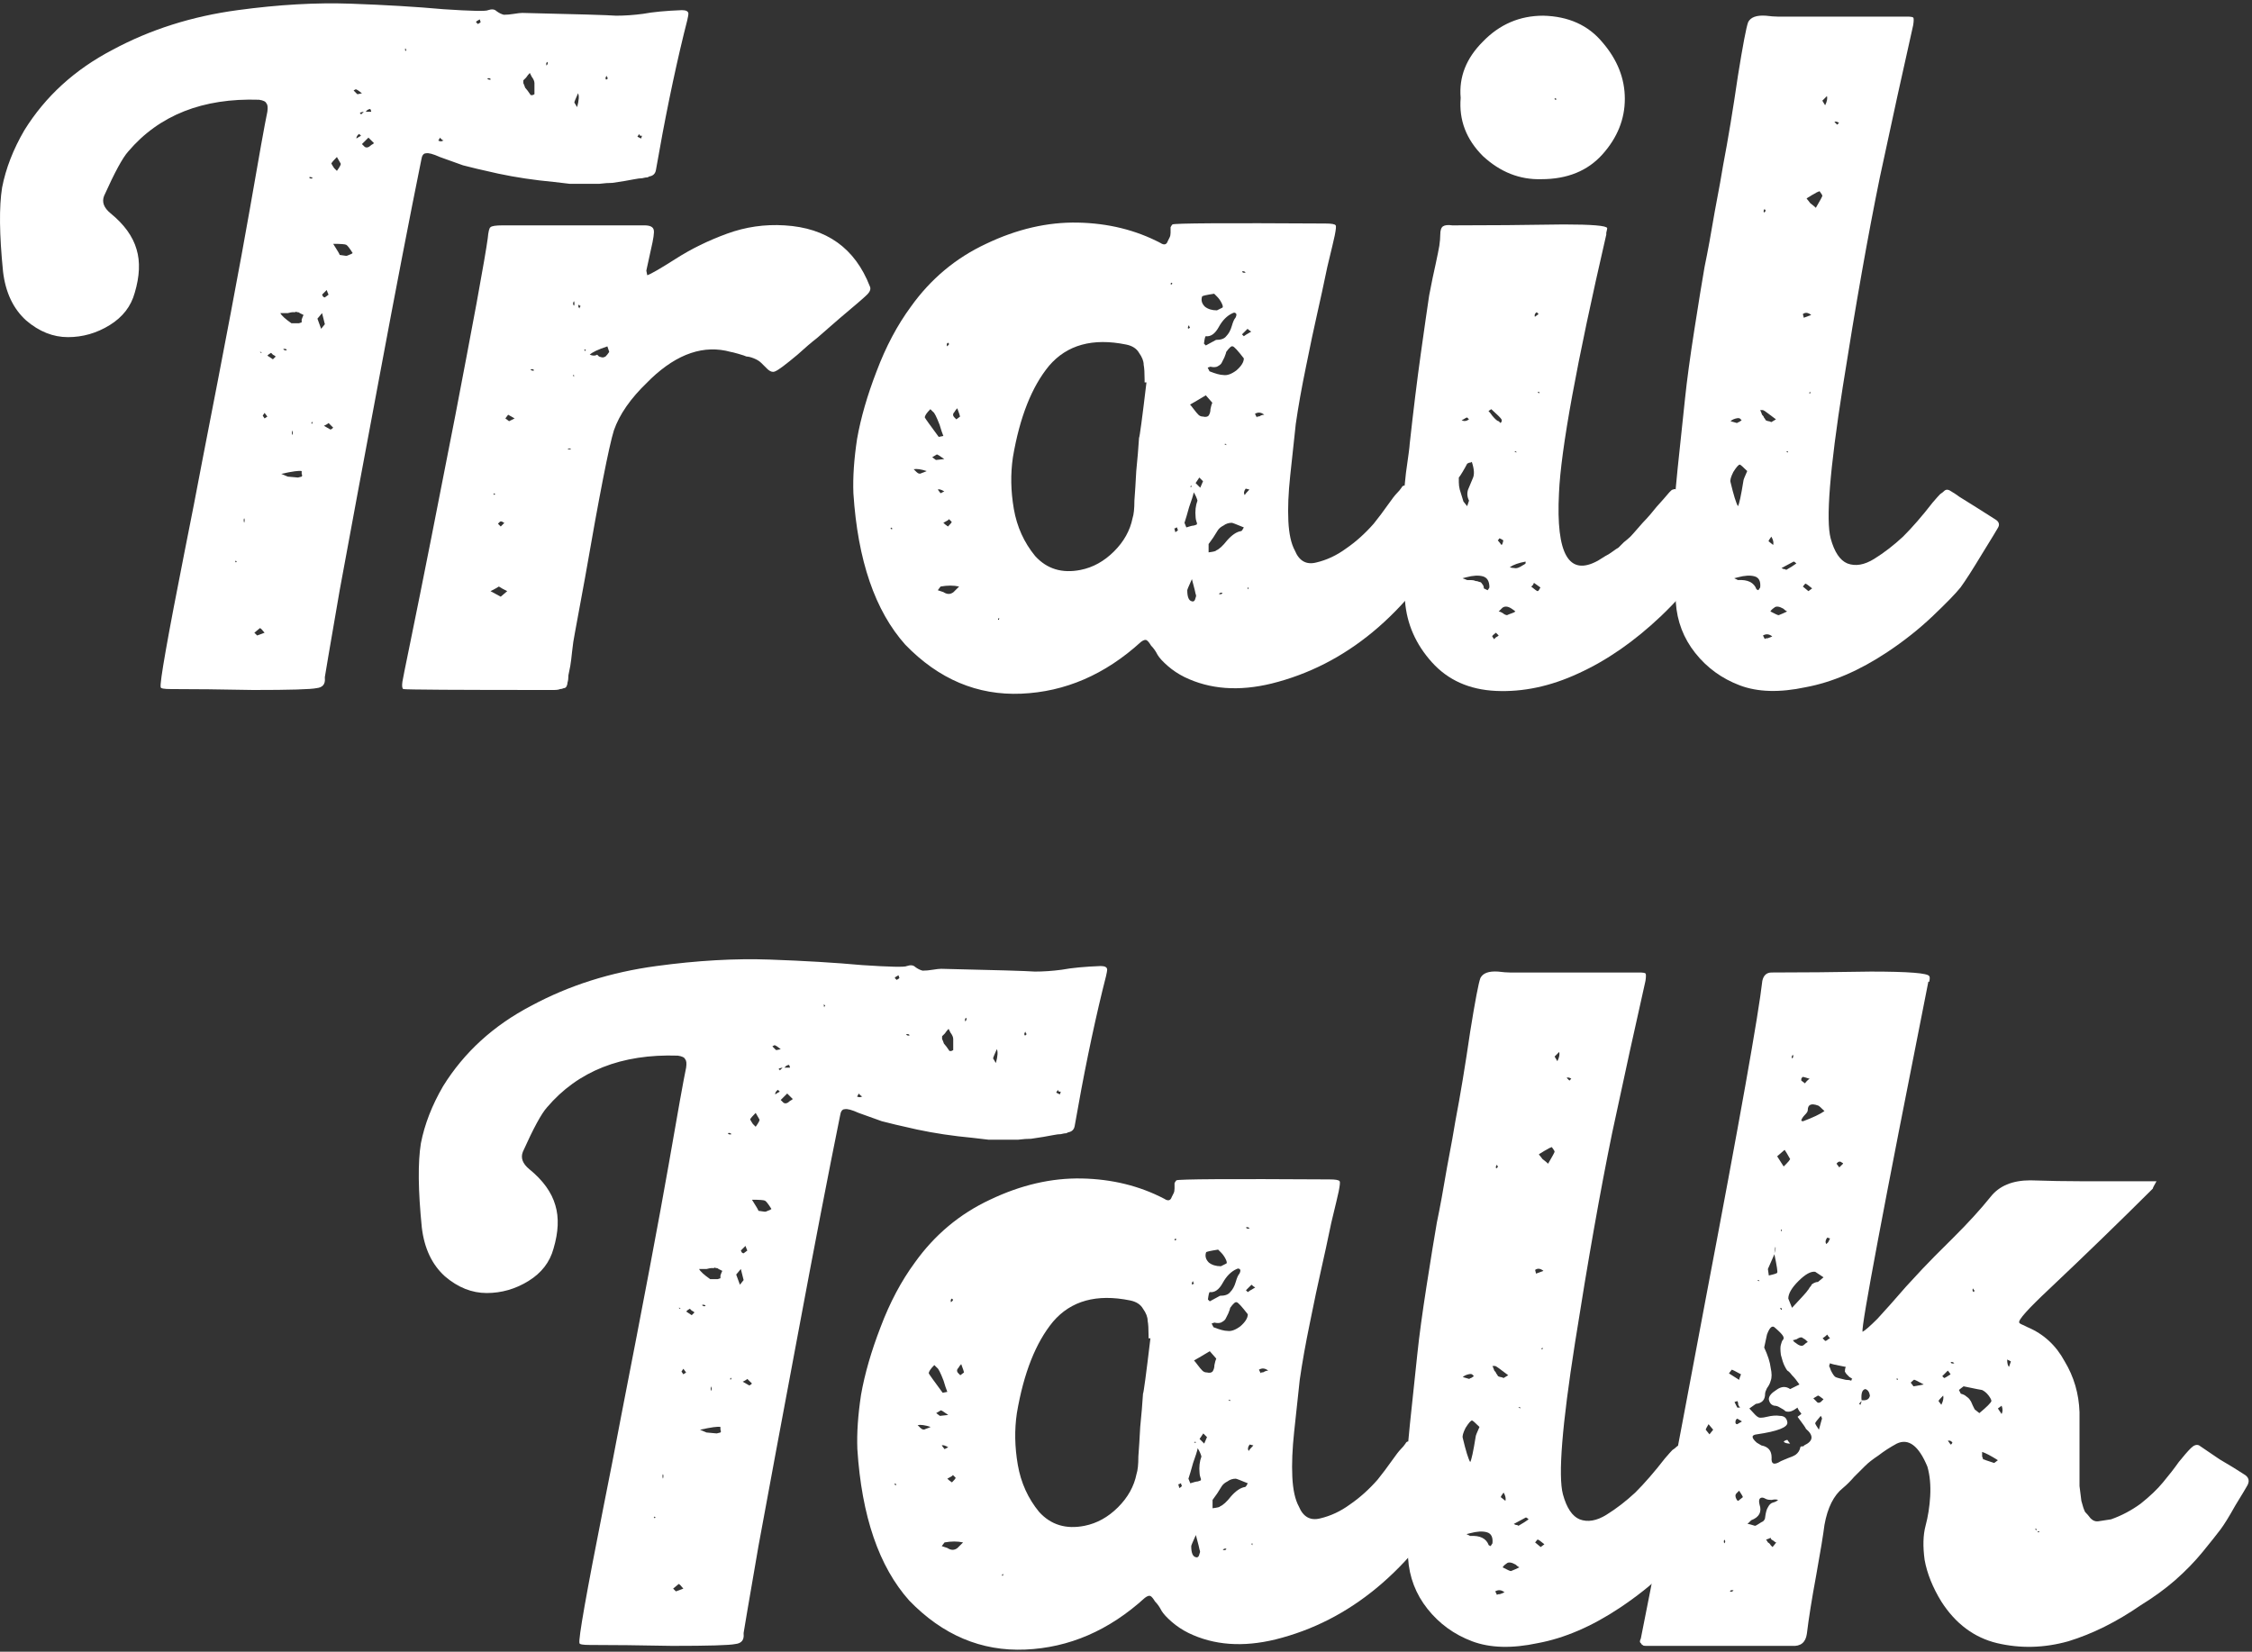 <svg width="499" height="366" viewBox="0 0 499 366" fill="none" xmlns="http://www.w3.org/2000/svg">
<rect x="0" y="0" width="499" height="366" fill="#333333" stroke="none"/>
<path d="M243.89 214.063C244.849 214.063 245.328 214.336 245.328 214.882C245.328 215.291 244.986 216.792 244.301 219.385C242.109 228.391 240.054 238.421 238.136 249.473C237.999 250.292 237.519 250.77 236.697 250.906C236.697 250.906 236.56 250.974 236.286 251.111C236.012 251.111 235.601 251.179 235.053 251.316C234.642 251.316 234.094 251.384 233.409 251.52C232.724 251.657 231.971 251.793 231.149 251.93C230.327 252.066 229.436 252.203 228.477 252.339C227.655 252.339 226.696 252.407 225.6 252.544C224.641 252.544 223.614 252.544 222.518 252.544C221.422 252.544 220.257 252.544 219.024 252.544C217.791 252.407 216.627 252.271 215.531 252.134C211.147 251.725 207.037 251.111 203.201 250.292C199.502 249.473 196.899 248.859 195.392 248.45C193.885 247.904 192.172 247.29 190.254 246.608C188.747 245.926 187.72 245.653 187.172 245.789C186.624 245.789 186.281 246.267 186.144 247.222C183.541 260.049 180.459 276.014 176.897 295.118C173.335 314.085 170.389 329.914 168.06 342.604C165.868 355.294 164.772 361.708 164.772 361.844V362.049C164.909 363.413 164.293 364.164 162.923 364.3C161.69 364.573 157.032 364.71 148.949 364.71C141.825 364.573 135.728 364.505 130.659 364.505C129.152 364.505 128.399 364.368 128.399 364.096C128.125 363.277 129.906 353.179 133.742 333.803C135.112 326.98 136.413 320.293 137.646 313.744C142.578 288.499 146.072 270.01 148.127 258.275C150.182 246.403 151.483 239.171 152.031 236.578C152.168 235.623 152.1 235.009 151.826 234.736C151.689 234.327 151.141 234.054 150.182 233.918C137.715 233.508 128.056 237.329 121.206 245.38C119.973 246.744 118.192 250.019 115.863 255.205C115.315 256.569 115.795 257.865 117.302 259.093C120.316 261.55 122.234 264.211 123.056 267.076C123.878 269.805 123.741 273.012 122.645 276.696C121.823 279.698 119.973 282.086 117.096 283.86C114.219 285.634 111.137 286.521 107.849 286.521C104.561 286.521 101.478 285.293 98.601 282.837C95.724 280.244 94.012 276.628 93.464 271.988C92.642 263.801 92.573 257.592 93.258 253.362C94.08 249.132 95.724 244.902 98.19 240.672C102.848 233.167 109.356 227.231 117.713 222.865C126.07 218.362 135.317 215.428 145.455 214.063C154.497 212.835 162.854 212.358 170.526 212.631C178.198 212.903 185.048 213.313 191.076 213.859C197.241 214.268 200.529 214.336 200.94 214.063C201.762 213.79 202.379 213.859 202.79 214.268C203.338 214.677 203.886 214.95 204.434 215.087C205.119 215.087 205.872 215.019 206.694 214.882C207.516 214.746 208.133 214.677 208.544 214.677C220.6 214.95 227.518 215.155 229.299 215.291C231.217 215.291 233.204 215.155 235.259 214.882C237.451 214.473 240.328 214.2 243.89 214.063ZM175.047 236.578C175.047 236.442 174.979 236.237 174.842 235.964C174.705 235.964 174.499 236.033 174.225 236.169C174.088 236.306 173.951 236.442 173.814 236.578C173.951 236.578 174.157 236.578 174.431 236.578C174.705 236.578 174.91 236.578 175.047 236.578ZM167.444 246.608C166.759 247.29 166.348 247.768 166.211 248.041C166.348 248.314 166.553 248.655 166.827 249.064C167.101 249.337 167.307 249.542 167.444 249.678C168.129 248.723 168.403 248.177 168.266 248.041C168.266 248.041 167.992 247.563 167.444 246.608ZM165.183 276.082C164.635 276.628 164.293 276.969 164.156 277.106C164.156 277.106 164.224 277.242 164.361 277.515C164.498 277.651 164.635 277.72 164.772 277.72C164.772 277.72 165.046 277.515 165.594 277.106C165.457 276.833 165.32 276.491 165.183 276.082ZM150.593 289.796C150.593 289.796 150.524 289.796 150.387 289.796C150.524 289.932 150.593 290.001 150.593 290.001C150.73 290.001 150.798 290.001 150.798 290.001L150.593 289.796ZM145.044 336.463C145.181 336.327 145.25 336.259 145.25 336.259L145.044 336.054C144.907 336.19 144.839 336.259 144.839 336.259C144.976 336.259 145.044 336.327 145.044 336.463ZM146.894 327.662C147.031 327.253 147.031 326.912 146.894 326.639C146.757 326.912 146.757 327.253 146.894 327.662ZM149.154 352.019C149.565 352.429 149.771 352.633 149.771 352.633C149.771 352.633 150.319 352.429 151.415 352.019C150.867 351.337 150.524 350.996 150.387 350.996C150.387 350.996 149.976 351.337 149.154 352.019ZM151.415 304.533C151.826 304.26 152.031 304.124 152.031 304.124C152.031 304.124 151.826 303.851 151.415 303.305C151.141 303.714 151.004 303.919 151.004 303.919C151.004 303.919 151.141 304.124 151.415 304.533ZM152.031 290.615C152.853 291.16 153.264 291.433 153.264 291.433C153.264 291.433 153.47 291.229 153.881 290.819C153.744 290.683 153.538 290.546 153.264 290.41C153.127 290.273 152.99 290.137 152.853 290.001C152.579 290.137 152.305 290.342 152.031 290.615ZM159.635 317.428C159.772 317.291 159.772 317.087 159.635 316.814C159.635 316.541 159.635 316.336 159.635 316.2C159.087 316.063 157.58 316.268 155.114 316.814C156.073 317.223 156.552 317.428 156.552 317.428C156.689 317.428 157.443 317.496 158.813 317.633C159.361 317.496 159.635 317.428 159.635 317.428ZM155.525 289.182C155.799 289.455 156.073 289.523 156.347 289.386C156.21 289.114 155.936 289.045 155.525 289.182ZM157.58 307.194C157.443 307.603 157.443 307.944 157.58 308.217C157.717 307.944 157.717 307.603 157.58 307.194ZM157.374 283.451C158.196 283.451 158.744 283.451 159.018 283.451C159.429 283.314 159.635 283.246 159.635 283.246C159.635 283.11 159.635 282.905 159.635 282.632C159.772 282.223 159.909 281.881 160.046 281.609C159.772 281.472 159.498 281.336 159.224 281.199C159.087 281.063 158.95 280.994 158.813 280.994C158.813 280.994 158.744 280.994 158.607 280.994C158.47 280.858 158.333 280.858 158.196 280.994C158.059 280.994 157.854 280.994 157.58 280.994C157.443 280.994 157.1 281.063 156.552 281.199C156.004 281.199 155.456 281.199 154.908 281.199C155.182 281.745 156.004 282.495 157.374 283.451ZM161.279 251.111C161.416 251.384 161.69 251.452 162.101 251.316C161.827 251.043 161.553 250.974 161.279 251.111ZM161.895 305.761C161.895 305.761 161.964 305.625 162.101 305.352H161.895C161.758 305.488 161.758 305.625 161.895 305.761ZM163.95 284.679C164.498 283.996 164.772 283.655 164.772 283.655C164.772 283.655 164.567 282.837 164.156 281.199C163.471 282.018 163.128 282.427 163.128 282.427C163.128 282.427 163.402 283.178 163.95 284.679ZM164.567 306.17C165.526 306.716 166.005 306.989 166.005 306.989C166.142 306.989 166.348 306.853 166.622 306.58C166.348 306.307 166.005 305.966 165.594 305.556C165.457 305.693 165.252 305.829 164.978 305.966C164.704 306.102 164.567 306.17 164.567 306.17ZM169.499 268.509C169.636 268.509 169.841 268.441 170.115 268.304C170.526 268.168 170.8 268.031 170.937 267.895C170.252 266.803 169.773 266.189 169.499 266.053C169.225 265.916 168.266 265.848 166.622 265.848C167.581 267.349 168.06 268.168 168.06 268.304C168.197 268.304 168.677 268.372 169.499 268.509ZM172.992 232.485C172.307 231.939 171.896 231.666 171.759 231.666C171.759 231.53 171.554 231.598 171.143 231.871C171.691 232.417 171.965 232.689 171.965 232.689C172.102 232.689 172.444 232.621 172.992 232.485ZM171.759 242.514C172.17 242.241 172.513 242.037 172.787 241.9C172.65 241.764 172.513 241.627 172.376 241.491C171.965 241.764 171.759 242.105 171.759 242.514ZM172.581 236.783C172.581 236.783 172.581 236.851 172.581 236.988C172.718 236.988 172.787 237.056 172.787 237.192C173.061 236.92 173.266 236.715 173.403 236.578C173.266 236.578 172.992 236.647 172.581 236.783ZM172.992 243.742C173.129 243.879 173.335 244.083 173.609 244.356C174.02 244.629 174.499 244.493 175.047 243.947C175.321 243.811 175.527 243.674 175.664 243.538C175.253 243.128 174.842 242.719 174.431 242.31C174.02 242.719 173.54 243.196 172.992 243.742ZM182.651 223.274C182.651 223.138 182.651 223.069 182.651 223.069C182.788 222.933 182.856 222.865 182.856 222.865C182.856 222.865 182.788 222.796 182.651 222.66C182.651 222.524 182.651 222.455 182.651 222.455C182.514 222.592 182.514 222.865 182.651 223.274ZM189.843 242.924C190.254 243.196 190.665 243.196 191.076 242.924C190.939 242.924 190.802 242.855 190.665 242.719C190.528 242.582 190.391 242.446 190.254 242.31C190.254 242.446 190.186 242.582 190.049 242.719C190.049 242.855 189.98 242.924 189.843 242.924ZM198.68 217.134C198.954 216.997 199.159 216.861 199.296 216.724C199.159 216.315 199.091 216.11 199.091 216.11C198.543 216.383 198.269 216.588 198.269 216.724C198.269 216.724 198.406 216.861 198.68 217.134ZM200.735 229.21C201.009 229.483 201.283 229.551 201.557 229.415C201.42 229.142 201.146 229.073 200.735 229.21ZM211.215 230.847C211.215 230.574 211.215 230.37 211.215 230.233C211.215 229.824 211.01 229.346 210.599 228.8L210.188 227.982C209.914 228.255 209.64 228.596 209.366 229.005C209.092 229.278 208.886 229.483 208.749 229.619C208.749 229.619 208.749 229.824 208.749 230.233C208.886 230.506 209.023 230.847 209.16 231.257C209.434 231.53 209.845 232.075 210.393 232.894C210.393 232.894 210.53 232.894 210.804 232.894C211.078 232.758 211.215 232.689 211.215 232.689C211.215 232.417 211.215 231.803 211.215 230.847ZM213.887 226.344C214.161 226.071 214.229 225.798 214.092 225.526C213.818 225.662 213.75 225.935 213.887 226.344ZM220.668 235.555C221.079 234.054 221.148 233.031 220.874 232.485C220.326 233.713 220.052 234.395 220.052 234.532C220.052 234.532 220.257 234.873 220.668 235.555ZM227.039 229.415C227.176 229.415 227.244 229.415 227.244 229.415C227.381 229.278 227.45 229.21 227.45 229.21C227.45 229.073 227.381 228.937 227.244 228.8C227.244 228.8 227.244 228.732 227.244 228.596C226.97 228.869 226.902 229.142 227.039 229.415ZM234.848 242.514C234.985 242.105 235.053 241.9 235.053 241.9C234.916 241.9 234.779 241.9 234.642 241.9C234.505 241.764 234.437 241.627 234.437 241.491C234.163 241.9 234.026 242.105 234.026 242.105C234.026 242.105 234.3 242.241 234.848 242.514Z" fill="white"/>
<path d="M322.316 326.025C323.823 326.843 324.097 328.071 323.138 329.709C312.589 347.994 299.094 359.183 282.654 363.277C275.393 365.051 268.954 364.573 263.337 361.844C261.967 361.162 260.734 360.343 259.638 359.388C258.542 358.433 257.789 357.614 257.378 356.932C256.967 356.113 256.487 355.431 255.939 354.885C255.528 354.203 255.186 353.793 254.912 353.657C254.638 353.52 254.227 353.657 253.679 354.066C245.733 361.298 236.896 365.119 227.169 365.528C217.442 365.938 208.879 362.322 201.481 354.68C194.768 347.175 190.932 335.986 189.973 321.112C189.836 317.564 190.11 313.539 190.795 309.036C191.617 304.396 193.056 299.416 195.111 294.094C197.166 288.636 199.7 283.86 202.714 279.766C207.098 273.626 212.647 268.986 219.36 265.848C226.21 262.573 232.991 261.004 239.704 261.14C246.418 261.277 252.514 262.778 257.994 265.643C258.816 266.189 259.364 266.053 259.638 265.234L259.844 264.825L260.049 264.415C260.186 264.142 260.255 263.801 260.255 263.392C260.255 262.846 260.255 262.437 260.255 262.164C260.392 261.891 260.529 261.686 260.666 261.55C261.077 261.277 272.379 261.209 294.573 261.345C295.943 261.345 296.697 261.481 296.834 261.754C296.971 261.891 296.902 262.641 296.628 264.006C296.491 264.688 295.943 267.008 294.984 270.965C294.162 274.922 293.409 278.402 292.724 281.404C292.039 284.406 291.217 288.295 290.258 293.071C289.299 297.71 288.545 301.94 287.997 305.761C287.586 309.445 287.175 313.266 286.764 317.223C286.353 321.044 286.216 324.387 286.353 327.253C286.49 330.118 286.97 332.302 287.792 333.803C288.751 336.122 290.326 337.009 292.518 336.463C294.847 335.918 297.039 334.894 299.094 333.393C301.286 331.892 303.341 330.05 305.259 327.867C306.355 326.502 307.383 325.138 308.342 323.773C309.301 322.409 309.986 321.522 310.397 321.112C310.808 320.703 311.15 320.293 311.424 319.884C311.698 319.338 312.109 319.27 312.657 319.679C313.205 320.089 313.753 320.498 314.301 320.908C314.849 321.18 315.877 321.863 317.384 322.954C318.891 323.91 320.535 324.933 322.316 326.025ZM198.399 329.095C198.536 329.095 198.604 329.027 198.604 328.89C198.467 328.89 198.399 328.822 198.399 328.685L198.193 328.89C198.193 328.89 198.262 328.958 198.399 329.095ZM211.756 327.457L211.14 326.843C211.14 326.98 210.729 327.253 209.907 327.662C210.181 327.935 210.523 328.208 210.934 328.481C211.482 327.935 211.756 327.594 211.756 327.457ZM210.934 287.749C210.66 287.885 210.592 288.158 210.729 288.568C210.866 288.431 210.934 288.363 210.934 288.363C211.071 288.227 211.14 288.158 211.14 288.158V287.954L210.934 287.749ZM207.03 302.486C206.208 303.305 205.797 303.919 205.797 304.328C205.934 304.601 206.961 306.034 208.879 308.627C208.879 308.627 209.222 308.558 209.907 308.422C209.633 307.74 209.359 306.921 209.085 305.966C208.4 304.192 207.92 303.237 207.646 303.1L207.03 302.486ZM203.331 315.79C203.468 315.927 203.673 316.132 203.947 316.405C204.358 316.814 204.769 316.882 205.18 316.609C205.591 316.473 205.934 316.336 206.208 316.2C204.975 315.79 204.016 315.654 203.331 315.79ZM207.441 313.13C207.989 313.539 208.263 313.744 208.263 313.744C208.4 313.744 209.016 313.675 210.112 313.539C209.153 312.857 208.605 312.516 208.468 312.516C208.468 312.516 208.126 312.72 207.441 313.13ZM210.112 320.703C209.427 320.293 208.948 320.157 208.674 320.293C209.085 320.839 209.29 321.112 209.29 321.112C209.29 321.112 209.564 320.976 210.112 320.703ZM208.674 342.604C209.085 342.74 209.496 342.877 209.907 343.013C210.729 343.559 211.482 343.559 212.167 343.013C212.304 342.877 212.373 342.809 212.373 342.809C212.51 342.672 212.647 342.536 212.784 342.399C213.058 342.126 213.263 341.922 213.4 341.785C212.167 341.512 210.797 341.512 209.29 341.785C209.29 341.785 209.085 342.058 208.674 342.604ZM212.784 304.738C213.332 304.328 213.606 304.124 213.606 304.124C213.606 303.987 213.4 303.373 212.989 302.281C212.715 302.554 212.51 302.827 212.373 303.1C211.962 303.51 211.962 303.919 212.373 304.328C212.51 304.465 212.647 304.601 212.784 304.738ZM222.237 349.154C222.237 349.154 222.237 349.085 222.237 348.949H222.442C222.305 348.949 222.237 348.881 222.237 348.744C222.237 348.744 222.168 348.813 222.031 348.949C222.031 348.949 222.031 349.017 222.031 349.154C222.168 349.154 222.237 349.154 222.237 349.154ZM253.268 308.831C253.405 308.695 253.953 304.601 254.912 296.55C254.775 296.55 254.638 296.55 254.501 296.55C254.501 296.414 254.501 296.209 254.501 295.936C254.501 294.435 254.432 293.344 254.295 292.661C254.295 291.843 253.953 290.956 253.268 290.001C252.72 289.045 251.761 288.431 250.391 288.158C242.993 286.657 237.307 288.227 233.334 292.866C229.498 297.506 226.826 304.26 225.319 313.13C224.771 316.814 224.84 320.635 225.525 324.592C226.21 328.549 227.785 332.029 230.251 335.031C232.854 337.896 236.211 338.92 240.321 338.101C243.061 337.555 245.527 336.19 247.719 334.007C249.911 331.824 251.281 329.368 251.829 326.639C252.103 325.82 252.24 324.524 252.24 322.75C252.377 320.976 252.514 318.792 252.651 316.2C252.925 313.471 253.131 311.015 253.268 308.831ZM260.46 274.854C260.597 274.718 260.666 274.649 260.666 274.649C260.666 274.649 260.597 274.581 260.46 274.445C260.46 274.445 260.392 274.513 260.255 274.649C260.255 274.786 260.323 274.854 260.46 274.854ZM261.077 328.89C261.214 329.3 261.282 329.572 261.282 329.709C261.419 329.709 261.625 329.572 261.899 329.3C261.762 329.027 261.693 328.822 261.693 328.685C261.556 328.685 261.419 328.754 261.282 328.89C261.145 328.89 261.077 328.89 261.077 328.89ZM276.9 272.193C276.626 271.92 276.352 271.852 276.078 271.988C276.215 272.261 276.489 272.33 276.9 272.193ZM271.968 294.913C272.79 295.049 273.749 294.708 274.845 293.889C275.941 292.934 276.489 292.047 276.489 291.229C275.119 289.455 274.297 288.568 274.023 288.568C273.749 288.431 273.27 288.841 272.585 289.796C272.585 289.932 272.448 290.342 272.174 291.024C271.9 291.57 271.694 291.979 271.557 292.252C271.42 292.525 271.078 292.798 270.53 293.071C270.119 293.207 269.639 293.207 269.091 293.071C269.091 293.071 268.886 293.139 268.475 293.275C268.749 293.821 268.886 294.094 268.886 294.094C270.256 294.64 271.283 294.913 271.968 294.913ZM272.585 310.264C272.448 310.128 272.311 310.128 272.174 310.264C272.311 310.264 272.448 310.332 272.585 310.469V310.264ZM274.023 281.199C272.79 281.745 271.763 282.768 270.941 284.269C270.119 285.77 269.16 286.453 268.064 286.316C267.927 286.316 267.79 286.862 267.653 287.954C267.653 287.954 267.79 288.09 268.064 288.363C269.571 287.544 270.324 287.135 270.324 287.135C271.42 287.135 272.174 286.862 272.585 286.316C273.133 285.77 273.544 285.02 273.818 284.065C274.092 283.11 274.366 282.495 274.64 282.223C274.914 281.677 274.914 281.336 274.64 281.199C274.503 281.063 274.297 281.063 274.023 281.199ZM267.242 277.515C266.968 278.334 267.173 279.084 267.858 279.766C268.543 280.312 269.434 280.585 270.53 280.585C271.352 280.176 271.763 279.971 271.763 279.971C271.9 279.835 271.831 279.493 271.557 278.948C271.283 278.402 270.941 277.924 270.53 277.515C270.119 277.106 269.913 276.901 269.913 276.901C268.132 277.174 267.242 277.378 267.242 277.515ZM264.365 283.86C264.091 284.133 264.022 284.406 264.159 284.679C264.296 284.542 264.433 284.474 264.57 284.474L264.365 284.065V283.86ZM263.954 342.604C263.954 344.105 264.296 344.924 264.981 345.06C265.392 345.197 265.666 344.924 265.803 344.241C265.94 343.968 265.94 343.696 265.803 343.423C265.803 343.286 265.529 342.195 264.981 340.148C264.296 341.649 263.954 342.467 263.954 342.604ZM265.803 326.434C265.666 325.069 265.803 323.841 266.214 322.75C266.077 322.204 265.803 321.59 265.392 320.908C265.255 321.59 264.913 322.681 264.365 324.182C263.954 325.683 263.611 326.843 263.337 327.662L263.748 328.685C264.57 328.413 265.118 328.276 265.392 328.276C265.803 328.14 266.009 328.071 266.009 328.071C266.146 327.935 266.146 327.73 266.009 327.457C265.872 327.048 265.803 326.707 265.803 326.434ZM264.57 319.679C264.707 319.679 264.776 319.679 264.776 319.679C264.913 319.679 264.981 319.679 264.981 319.679C264.981 319.543 264.913 319.475 264.776 319.475L264.57 319.679ZM266.831 319.884C267.242 318.929 267.447 318.451 267.447 318.451C267.447 318.451 267.173 318.178 266.625 317.633C266.077 318.451 265.803 318.861 265.803 318.861C265.803 318.861 266.146 319.202 266.831 319.884ZM267.447 304.124C267.995 304.26 268.406 304.192 268.68 303.919C268.954 303.51 269.091 303.032 269.091 302.486C269.228 301.804 269.365 301.326 269.502 301.053C269.502 301.053 269.023 300.508 268.064 299.416C266.009 300.644 264.844 301.326 264.57 301.463C264.707 301.599 264.981 301.94 265.392 302.486C265.803 303.032 266.146 303.441 266.42 303.714C266.694 303.987 267.036 304.124 267.447 304.124ZM270.941 343.423C271.352 343.559 271.626 343.491 271.763 343.218C271.489 343.081 271.215 343.15 270.941 343.423ZM275.873 329.504C276.01 329.504 276.215 329.231 276.489 328.685C274.845 328.003 273.955 327.662 273.818 327.662C273.133 327.662 272.516 327.867 271.968 328.276C271.42 328.549 271.009 328.89 270.735 329.3C270.461 329.709 270.119 330.255 269.708 330.937C269.297 331.483 268.954 331.96 268.68 332.37C268.68 332.37 268.68 332.984 268.68 334.212C269.776 334.075 270.324 333.939 270.324 333.803C271.009 333.53 271.831 332.779 272.79 331.551C273.886 330.323 274.914 329.641 275.873 329.504ZM277.517 342.399C277.517 342.263 277.517 342.195 277.517 342.195C277.517 342.058 277.517 341.99 277.517 341.99C277.38 341.99 277.311 342.058 277.311 342.195C277.311 342.195 277.38 342.263 277.517 342.399ZM276.695 321.522C276.832 321.249 277.174 320.839 277.722 320.293C277.174 320.157 276.9 320.089 276.9 320.089C276.489 320.635 276.421 321.112 276.695 321.522ZM276.078 285.907C276.352 286.18 276.489 286.316 276.489 286.316C276.626 286.18 277.174 285.839 278.133 285.293C277.859 285.156 277.585 284.952 277.311 284.679C277.174 284.815 276.969 285.02 276.695 285.293C276.421 285.566 276.215 285.77 276.078 285.907ZM279.366 304.328C279.366 304.192 279.435 304.124 279.572 304.124C279.846 304.124 280.051 304.055 280.188 303.919C280.462 303.782 280.736 303.714 281.01 303.714C280.325 303.168 279.64 303.1 278.955 303.51C278.955 303.51 279.092 303.782 279.366 304.328Z" fill="white"/>
<path d="M382.691 326.843C383.65 327.389 383.856 328.071 383.308 328.89C383.171 329.163 382.006 331.073 379.814 334.621C377.759 338.033 376.184 340.489 375.088 341.99C373.992 343.354 371.937 345.469 368.923 348.335C365.909 351.201 362.552 353.861 358.853 356.318C352.688 360.411 346.66 363.004 340.769 364.096C335.015 365.324 330.152 365.187 326.178 363.686C322.205 362.185 318.917 359.797 316.314 356.522C313.711 353.247 312.273 349.495 311.999 345.265C311.862 339.397 311.725 334.621 311.588 330.937C311.451 327.116 311.725 321.999 312.41 315.586C313.095 309.172 313.643 303.987 314.054 300.03C314.465 296.073 315.15 291.024 316.109 284.883C317.068 278.743 317.821 274.104 318.369 270.965C319.054 267.69 319.808 263.596 320.63 258.684C321.589 253.635 322.205 250.224 322.479 248.45C323.575 242.719 324.671 236.101 325.767 228.596C326.863 221.773 327.617 217.816 328.028 216.724C328.576 215.633 329.877 215.155 331.932 215.291C333.028 215.428 333.919 215.496 334.604 215.496C336.111 215.496 340.495 215.496 347.756 215.496C355.154 215.496 360.292 215.496 363.169 215.496C363.991 215.496 364.47 215.564 364.607 215.701C364.744 215.837 364.744 216.383 364.607 217.338C362.415 227.027 359.949 238.284 357.209 251.111C354.606 263.801 351.866 279.289 348.989 297.574C346.112 315.859 345.222 327.048 346.318 331.142C347.14 334.144 348.373 335.986 350.017 336.668C351.798 337.35 353.784 337.009 355.976 335.645C358.168 334.28 360.292 332.643 362.347 330.732C364.402 328.685 366.594 326.161 368.923 323.159C369.745 322.204 370.293 321.59 370.567 321.317C370.978 321.044 371.32 320.771 371.594 320.498C372.005 320.225 372.485 320.293 373.033 320.703C373.718 321.112 374.334 321.522 374.882 321.931C375.567 322.34 376.663 323.023 378.17 323.978C379.677 324.933 381.184 325.888 382.691 326.843ZM348.167 239.035C347.756 238.762 347.414 238.693 347.14 238.83C347.551 239.239 347.756 239.444 347.756 239.444C347.756 239.444 347.893 239.308 348.167 239.035ZM336.865 311.902C336.728 311.765 336.591 311.765 336.454 311.902C336.591 311.902 336.728 311.97 336.865 312.106V311.902ZM331.727 258.07C331.453 258.343 331.384 258.616 331.521 258.889C331.658 258.889 331.795 258.752 331.932 258.479C331.932 258.479 331.864 258.411 331.727 258.275C331.727 258.138 331.727 258.07 331.727 258.07ZM326.589 304.942C326.452 304.806 326.315 304.669 326.178 304.533C325.904 304.396 325.425 304.465 324.74 304.738C324.466 304.874 324.26 305.011 324.123 305.147C324.671 305.283 325.151 305.42 325.562 305.556C325.699 305.42 325.836 305.352 325.973 305.352L326.589 304.942ZM326.178 314.767C325.904 314.767 325.425 315.313 324.74 316.405C324.192 317.496 323.986 318.247 324.123 318.656C324.808 321.522 325.356 323.295 325.767 323.978C326.041 323.568 326.452 321.658 327 318.247C327 318.11 327.274 317.428 327.822 316.2C326.863 315.245 326.315 314.767 326.178 314.767ZM330.288 342.604C330.288 342.604 330.425 342.399 330.699 341.99C330.837 340.625 330.425 339.807 329.466 339.534C328.507 339.261 327.274 339.329 325.767 339.738C325.767 339.738 325.493 339.807 324.945 339.943C325.493 340.216 325.767 340.352 325.767 340.352C327.959 340.216 329.329 340.898 329.877 342.399L330.288 342.604ZM334.193 304.738C332.412 303.373 331.453 302.691 331.316 302.691C331.316 302.691 331.111 302.691 330.699 302.691C330.837 302.964 330.973 303.305 331.11 303.714C331.384 303.987 331.521 304.192 331.521 304.328C331.658 304.465 331.795 304.669 331.932 304.942C332.206 305.079 332.412 305.147 332.549 305.147C332.686 305.147 332.891 305.215 333.165 305.352C333.165 305.352 333.508 305.147 334.193 304.738ZM333.576 332.574C333.714 332.029 333.577 331.415 333.165 330.732C332.755 331.278 332.549 331.619 332.549 331.756C332.549 331.756 332.891 332.029 333.576 332.574ZM331.727 353.452C331.727 353.316 331.933 353.247 332.344 353.247C332.755 353.111 333.097 352.974 333.371 352.838C332.686 352.292 332.001 352.224 331.316 352.633C331.316 352.633 331.453 352.906 331.727 353.452ZM334.81 348.13C335.495 347.857 336.111 347.584 336.659 347.312C336.385 347.175 336.111 346.97 335.837 346.698C334.878 346.152 334.193 346.083 333.782 346.493C333.371 346.766 333.097 347.039 332.96 347.312C333.234 347.448 333.645 347.653 334.193 347.926C334.467 348.062 334.673 348.13 334.81 348.13ZM336.454 338.101C337.413 337.555 338.166 337.077 338.714 336.668C338.44 336.395 338.234 336.259 338.098 336.259C338.098 336.259 337.207 336.736 335.426 337.691C335.426 337.691 335.563 337.76 335.837 337.896C336.111 337.896 336.317 337.964 336.454 338.101ZM340.358 282.223C340.769 282.086 341.317 281.881 342.002 281.609C341.317 281.063 340.701 280.994 340.153 281.404C340.153 281.404 340.221 281.677 340.358 282.223ZM341.797 298.802C341.797 298.665 341.797 298.597 341.797 298.597C341.66 298.734 341.591 298.802 341.591 298.802C341.591 298.802 341.591 298.87 341.591 299.007C341.591 299.007 341.66 299.007 341.797 299.007C341.797 299.007 341.797 298.938 341.797 298.802ZM340.153 341.785C340.975 342.467 341.386 342.809 341.386 342.809C341.386 342.809 341.66 342.604 342.208 342.195C341.386 341.512 340.906 341.171 340.769 341.171C340.769 341.035 340.564 341.239 340.153 341.785ZM343.03 257.865C343.989 256.228 344.468 255.341 344.468 255.205C344.468 255.068 344.263 254.727 343.852 254.181C343.441 254.318 343.03 254.522 342.619 254.795C342.345 254.932 342.002 255.136 341.591 255.409C341.317 255.546 341.112 255.682 340.975 255.819C341.112 255.955 341.386 256.296 341.797 256.842C342.345 257.251 342.756 257.592 343.03 257.865ZM345.085 235.146C345.496 234.327 345.633 233.645 345.496 233.099C344.811 233.781 344.468 234.122 344.468 234.122C344.468 234.122 344.674 234.463 345.085 235.146Z" fill="white"/>
<path d="M491.81 323.364C494.139 324.728 495.92 325.82 497.153 326.639C498.386 327.321 498.592 328.276 497.77 329.504C497.633 329.777 496.811 331.142 495.304 333.598C493.934 336.054 492.838 337.828 492.016 338.92C491.194 340.011 489.892 341.649 488.111 343.832C486.33 346.015 484.275 348.13 481.946 350.177C479.754 352.087 477.22 353.93 474.343 355.704C469 359.388 463.657 362.049 458.314 363.686C452.971 365.187 447.696 365.324 442.49 364.096C437.421 362.867 433.311 359.797 430.16 354.885C428.242 351.746 427.009 348.676 426.461 345.674C426.05 342.672 426.119 340.148 426.667 338.101C427.215 336.054 427.557 333.871 427.694 331.551C427.831 329.095 427.626 326.912 427.078 325.001C425.16 320.362 422.899 318.656 420.296 319.884C418.789 320.703 417.419 321.59 416.186 322.545C414.953 323.364 413.994 324.114 413.309 324.797C412.624 325.479 411.802 326.298 410.843 327.253C410.021 328.208 409.199 329.027 408.377 329.709C406.322 331.346 404.952 334.075 404.267 337.896C403.993 340.079 403.377 343.832 402.418 349.154C401.459 354.339 400.774 358.637 400.363 362.049C400.089 363.959 398.993 364.846 397.075 364.71C395.979 364.71 385.224 364.71 364.811 364.71C364.263 364.71 363.989 364.641 363.989 364.505C363.852 364.505 363.715 364.368 363.578 364.096C363.304 363.959 363.304 363.618 363.578 363.072C365.77 352.292 370.565 327.184 377.963 287.749C385.498 248.177 389.677 224.707 390.499 217.338C390.773 216.11 391.458 215.496 392.554 215.496C399.13 215.496 406.459 215.428 414.542 215.291C422.899 215.291 427.215 215.633 427.489 216.315C427.626 216.451 427.626 216.861 427.489 217.543H427.283C417.282 267.895 412.419 293.753 412.693 295.118C413.241 294.845 414.337 293.889 415.981 292.252C417.625 290.478 419.748 288.09 422.351 285.088C425.091 282.086 427.215 279.835 428.722 278.334C429.544 277.515 430.845 276.219 432.626 274.445C434.544 272.534 436.12 270.897 437.353 269.532C438.723 268.031 439.956 266.598 441.052 265.234C442.97 262.778 445.915 261.55 449.888 261.55C453.998 261.686 457.834 261.754 461.396 261.754C465.095 261.754 468.52 261.754 471.671 261.754C474.822 261.754 476.877 261.754 477.836 261.754C477.288 262.71 477.014 263.255 477.014 263.392C469.616 270.76 461.944 278.197 453.998 285.702C449.34 290.069 447.148 292.525 447.422 293.071C447.422 293.207 447.765 293.412 448.45 293.685C448.724 293.821 448.998 293.958 449.272 294.094C452.834 295.595 455.574 298.12 457.492 301.667C459.547 305.079 460.643 308.831 460.78 312.925C460.78 314.153 460.78 315.654 460.78 317.428C460.78 319.065 460.78 320.498 460.78 321.726C460.78 322.818 460.78 324.114 460.78 325.615C460.78 327.116 460.78 328.344 460.78 329.3C460.917 330.255 461.054 331.346 461.191 332.574C461.465 333.666 461.739 334.485 462.013 335.031C462.424 335.44 462.835 335.918 463.246 336.463C463.794 337.009 464.41 337.214 465.095 337.077C465.917 336.941 466.808 336.805 467.767 336.668C470.096 335.849 472.288 334.689 474.343 333.188C476.398 331.551 478.042 329.982 479.275 328.481C480.645 326.843 481.809 325.342 482.768 323.978C483.864 322.613 484.755 321.59 485.44 320.908C486.125 320.225 486.741 320.021 487.289 320.293C488.111 320.839 489.618 321.863 491.81 323.364ZM408.377 257.865C408.377 257.729 408.309 257.661 408.172 257.661C407.761 257.251 407.35 257.32 406.939 257.865C406.939 257.865 407.144 258.138 407.555 258.684C407.829 258.411 408.103 258.138 408.377 257.865ZM404.884 274.24C404.473 274.786 404.404 275.263 404.678 275.673C404.815 275.536 404.952 275.4 405.089 275.263C405.226 274.99 405.363 274.718 405.5 274.445C405.089 274.308 404.884 274.24 404.884 274.24ZM399.541 238.625C399.404 238.625 399.267 238.762 399.13 239.035C399.13 239.171 399.13 239.308 399.13 239.444C399.13 239.444 399.404 239.649 399.952 240.058C400.226 239.649 400.568 239.308 400.979 239.035C400.02 238.762 399.541 238.625 399.541 238.625ZM400.568 245.994C400.568 246.267 400.363 246.608 399.952 247.017C399.541 247.427 399.267 247.836 399.13 248.245C399.13 248.382 399.267 248.45 399.541 248.45C401.733 247.631 403.308 246.881 404.267 246.198C403.445 245.38 402.966 244.97 402.829 244.97C401.322 244.425 400.568 244.766 400.568 245.994ZM397.28 233.713C397.006 233.986 396.938 234.259 397.075 234.532C397.349 234.395 397.417 234.122 397.28 233.713ZM395.431 254.795C394.335 255.75 393.787 256.228 393.787 256.228C393.787 256.228 394.266 256.978 395.225 258.479C395.362 258.343 395.568 258.138 395.842 257.865C396.253 257.456 396.527 257.115 396.664 256.842C395.979 255.614 395.568 254.932 395.431 254.795ZM394.609 272.807C394.746 272.807 394.814 272.739 394.814 272.603C394.814 272.603 394.814 272.534 394.814 272.398C394.677 272.534 394.609 272.603 394.609 272.603V272.807ZM394.814 290.001C394.677 289.864 394.609 289.796 394.609 289.796C394.609 289.796 394.54 289.864 394.403 290.001C394.54 290.001 394.609 290.069 394.609 290.205C394.609 290.205 394.677 290.205 394.814 290.205C394.814 290.069 394.814 290.001 394.814 290.001ZM393.376 276.287C393.239 277.242 393.17 277.72 393.17 277.72C393.444 276.901 393.513 276.423 393.376 276.287ZM393.17 277.924C392.348 279.835 391.869 280.926 391.732 281.199C391.732 281.336 391.8 281.813 391.937 282.632C393.17 282.359 393.787 282.154 393.787 282.018C393.924 281.881 393.718 280.517 393.17 277.924ZM389.677 283.655C389.677 283.655 389.608 283.655 389.471 283.655C389.471 283.792 389.54 283.86 389.677 283.86H389.882C389.745 283.724 389.677 283.655 389.677 283.655ZM378.785 317.837C379.333 317.155 379.607 316.814 379.607 316.814C379.47 316.677 379.128 316.268 378.58 315.586C378.169 316.268 377.963 316.677 377.963 316.814C377.963 316.814 378.237 317.155 378.785 317.837ZM382.073 341.99C382.347 341.717 382.347 341.444 382.073 341.171C381.936 341.444 381.936 341.717 382.073 341.99ZM385.772 304.533C384.539 303.851 383.854 303.51 383.717 303.51C383.717 303.51 383.512 303.782 383.101 304.328L385.361 305.761C385.361 305.625 385.498 305.215 385.772 304.533ZM385.978 314.972C385.293 314.562 384.95 314.358 384.95 314.358C384.676 314.494 384.539 314.767 384.539 315.176C384.539 315.449 384.676 315.586 384.95 315.586C384.95 315.586 385.293 315.381 385.978 314.972ZM383.306 352.633C383.58 352.77 383.854 352.702 384.128 352.429C383.717 352.292 383.443 352.36 383.306 352.633ZM384.95 310.469C384.539 310.605 384.334 310.673 384.334 310.673C384.745 311.492 384.95 311.902 384.95 311.902C385.087 311.902 385.293 311.902 385.567 311.902C385.43 311.765 385.293 311.56 385.156 311.287C385.156 310.878 385.087 310.605 384.95 310.469ZM385.156 332.574C385.841 332.029 386.183 331.756 386.183 331.756C386.183 331.619 385.909 331.142 385.361 330.323C385.224 330.459 385.019 330.664 384.745 330.937C384.471 331.21 384.471 331.619 384.745 332.165C384.882 332.438 385.019 332.574 385.156 332.574ZM392.759 342.809C392.896 342.672 393.17 342.331 393.581 341.785C393.444 341.785 393.307 341.717 393.17 341.58C393.033 341.444 392.828 341.308 392.554 341.171C392.417 341.035 392.348 340.898 392.348 340.762C392.074 340.898 391.732 341.035 391.321 341.171C391.458 341.308 391.595 341.512 391.732 341.785C392.006 341.922 392.211 342.126 392.348 342.399C392.485 342.536 392.622 342.672 392.759 342.809ZM391.115 336.259C391.252 335.167 391.458 334.417 391.732 334.007C392.006 333.461 392.348 333.12 392.759 332.984C393.307 332.847 393.718 332.643 393.992 332.37C393.581 332.233 393.102 332.233 392.554 332.37C392.006 332.37 391.595 332.302 391.321 332.165C390.636 331.756 390.156 331.756 389.882 332.165C389.745 332.438 389.745 332.847 389.882 333.393C390.43 335.031 389.814 336.19 388.033 336.873C388.033 336.873 387.759 337.146 387.211 337.691C387.485 337.691 388.033 337.828 388.855 338.101C388.992 338.101 389.266 337.964 389.677 337.691C390.088 337.419 390.43 337.214 390.704 337.077C390.978 336.805 391.115 336.532 391.115 336.259ZM399.746 320.293C401.801 319.338 401.938 318.11 400.157 316.609C400.157 316.473 399.541 315.586 398.308 313.948C398.856 313.539 399.13 313.334 399.13 313.334C399.13 313.198 398.993 312.993 398.719 312.72C398.445 312.311 398.308 312.038 398.308 311.902C397.76 312.311 397.28 312.584 396.869 312.72C396.458 312.857 396.047 312.857 395.636 312.72C395.362 312.447 394.951 312.174 394.403 311.902C393.992 311.629 393.581 311.492 393.17 311.492C392.485 311.356 392.074 310.878 391.937 310.059C391.937 309.377 392.485 308.695 393.581 308.013C394.677 307.194 395.705 307.126 396.664 307.808C396.664 307.808 397.349 307.467 398.719 306.784C398.171 305.966 397.623 305.283 397.075 304.738C396.664 304.192 396.321 303.851 396.047 303.714C395.91 303.578 395.705 303.237 395.431 302.691C395.157 302.145 394.883 301.326 394.609 300.235C394.472 299.143 394.472 298.392 394.609 297.983C394.746 297.437 394.883 297.096 395.02 296.96C395.294 296.687 395.294 296.346 395.02 295.936C394.746 295.527 394.129 294.913 393.17 294.094C392.622 293.685 392.074 294.231 391.526 295.732L390.91 298.597C391.732 300.371 392.211 301.872 392.348 303.1C392.622 304.328 392.622 305.283 392.348 305.966C392.211 306.512 391.937 307.057 391.526 307.603C391.252 308.149 391.115 308.558 391.115 308.831C391.115 310.196 390.43 310.946 389.06 311.083C389.06 311.083 388.581 311.424 387.622 312.106C388.718 313.334 389.334 313.948 389.471 313.948C389.745 314.221 390.43 314.221 391.526 313.948C392.622 313.675 393.581 313.607 394.403 313.744C395.362 313.744 395.91 314.221 396.047 315.176C396.184 316.268 393.924 317.155 389.266 317.837C388.033 317.974 388.033 318.588 389.266 319.679L390.293 320.293C391.8 320.566 392.554 321.453 392.554 322.954C392.417 324.455 393.102 324.728 394.609 323.773C394.883 323.637 395.362 323.432 396.047 323.159C396.869 322.886 397.486 322.613 397.897 322.34C398.445 321.931 398.787 321.385 398.924 320.703C398.924 320.566 399.061 320.498 399.335 320.498C399.609 320.498 399.746 320.43 399.746 320.293ZM397.28 296.96C397.417 297.233 397.623 297.437 397.897 297.574C398.719 298.256 399.335 298.392 399.746 297.983C400.02 297.71 400.294 297.506 400.568 297.369C400.431 297.233 400.294 297.096 400.157 296.96C400.02 296.823 399.815 296.687 399.541 296.55C399.404 296.414 399.267 296.346 399.13 296.346C398.856 296.346 398.513 296.482 398.102 296.755C397.691 296.891 397.417 296.96 397.28 296.96ZM400.568 285.907C400.705 285.77 400.842 285.566 400.979 285.293C401.253 285.02 401.39 284.815 401.39 284.679C401.527 284.542 401.733 284.406 402.007 284.269C402.281 284.133 402.555 284.065 402.829 284.065C402.829 284.065 403.24 283.724 404.062 283.041C402.829 282.223 402.212 281.813 402.212 281.813C401.253 281.677 400.02 282.359 398.513 283.86C397.006 285.361 396.253 286.657 396.253 287.749C396.253 287.749 396.527 288.431 397.075 289.796C399.267 287.476 400.431 286.18 400.568 285.907ZM403.034 316.814C403.445 315.313 403.651 314.562 403.651 314.562C403.788 314.426 403.719 314.153 403.445 313.744C402.623 314.699 402.212 315.245 402.212 315.381C402.212 315.518 402.486 315.995 403.034 316.814ZM401.801 309.855C401.938 309.991 402.144 310.196 402.418 310.469C402.692 310.878 403.034 310.946 403.445 310.673C403.719 310.401 403.925 310.196 404.062 310.059C403.377 309.514 402.966 309.241 402.829 309.241C402.829 309.241 402.486 309.445 401.801 309.855ZM403.856 296.55C403.993 296.687 404.13 296.823 404.267 296.96C404.404 297.233 404.678 297.164 405.089 296.755L405.5 296.55C405.226 296.277 405.021 296.005 404.884 295.732C404.61 296.005 404.267 296.277 403.856 296.55ZM410.227 305.966C410.227 305.966 410.227 305.898 410.227 305.761C410.364 305.625 410.432 305.556 410.432 305.556C410.295 305.42 410.09 305.283 409.816 305.147C409.542 304.874 409.336 304.669 409.199 304.533C409.062 304.396 408.925 304.192 408.788 303.919C408.788 303.51 408.857 303.168 408.994 302.896C406.802 302.486 405.637 302.213 405.5 302.077C405.363 302.486 405.295 302.691 405.295 302.691C405.432 302.964 405.569 303.305 405.706 303.714C406.117 304.533 406.459 305.011 406.733 305.147C407.007 305.283 407.761 305.488 408.994 305.761C409.542 305.761 409.953 305.829 410.227 305.966ZM411.871 311.083C412.145 311.219 412.282 311.287 412.282 311.287C412.282 311.287 412.282 311.219 412.282 311.083C412.419 310.81 412.487 310.605 412.487 310.469C412.35 310.605 412.213 310.742 412.076 310.878C412.076 311.015 412.008 311.083 411.871 311.083ZM412.487 310.264C413.583 310.401 414.2 310.059 414.337 309.241C414.2 308.422 413.857 307.944 413.309 307.808C412.624 307.944 412.35 308.763 412.487 310.264ZM420.502 305.761C420.502 305.761 420.502 305.693 420.502 305.556C420.502 305.556 420.433 305.488 420.296 305.352V305.556C420.296 305.556 420.296 305.625 420.296 305.761C420.433 305.761 420.502 305.761 420.502 305.761ZM423.379 306.375C423.79 306.921 423.995 307.194 423.995 307.194C424.132 307.194 424.886 307.057 426.256 306.784C425.023 306.102 424.338 305.761 424.201 305.761C424.201 305.625 423.927 305.829 423.379 306.375ZM437.147 285.497C437.01 285.907 437.079 286.18 437.353 286.316L437.558 285.907C437.558 285.907 437.49 285.907 437.353 285.907C437.353 285.77 437.284 285.634 437.147 285.497ZM430.16 311.287C430.571 310.469 430.708 309.786 430.571 309.241C429.886 309.923 429.544 310.332 429.544 310.469C429.544 310.469 429.749 310.742 430.16 311.287ZM430.366 304.942C430.64 305.215 430.777 305.352 430.777 305.352C430.914 305.352 431.393 305.079 432.215 304.533C431.941 304.124 431.736 303.851 431.599 303.714L430.366 304.942ZM432.215 320.089C432.352 320.089 432.489 319.952 432.626 319.679C432.352 319.27 432.01 319.134 431.599 319.27C431.736 319.407 431.941 319.679 432.215 320.089ZM432.215 301.872C432.352 302.145 432.626 302.213 433.037 302.077C432.763 301.804 432.489 301.736 432.215 301.872ZM437.558 312.311L438.586 313.13C440.23 311.765 441.12 310.878 441.257 310.469C441.257 310.196 441.052 309.786 440.641 309.241C440.23 308.695 439.75 308.285 439.202 308.013C439.065 308.013 437.695 307.74 435.092 307.194C434.544 307.603 434.202 307.876 434.065 308.013C434.065 308.013 434.133 308.149 434.27 308.422C434.407 308.695 434.476 308.831 434.476 308.831C435.024 308.968 435.435 309.172 435.709 309.445C436.12 309.718 436.394 309.991 436.531 310.264C436.668 310.401 436.873 310.81 437.147 311.492C437.421 312.038 437.558 312.311 437.558 312.311ZM441.874 324.182C441.874 324.182 442.148 323.978 442.696 323.568C441.189 322.613 440.024 321.999 439.202 321.726C439.202 321.999 439.202 322.34 439.202 322.75C439.339 323.023 439.408 323.227 439.408 323.364C439.545 323.364 439.75 323.432 440.024 323.568C440.435 323.705 441.052 323.91 441.874 324.182ZM443.518 313.334C443.792 312.788 443.792 312.174 443.518 311.492C442.97 311.902 442.696 312.106 442.696 312.106C442.696 312.106 442.97 312.516 443.518 313.334ZM445.162 302.896C445.436 302.077 445.573 301.667 445.573 301.667C445.573 301.667 445.299 301.531 444.751 301.258C444.751 302.077 444.888 302.623 445.162 302.896ZM451.121 338.715C451.121 338.715 451.053 338.783 450.916 338.92C451.053 338.92 451.19 338.988 451.327 339.124C451.327 338.988 451.258 338.851 451.121 338.715ZM451.532 339.534H451.738L451.943 339.329C451.806 339.329 451.669 339.329 451.532 339.329C451.532 339.192 451.532 339.124 451.532 339.124C451.532 339.124 451.532 339.192 451.532 339.329C451.532 339.465 451.532 339.534 451.532 339.534ZM395.225 319.475C395.225 319.475 395.294 319.407 395.431 319.27C395.705 319.134 395.91 319.065 396.047 319.065C396.321 319.475 396.527 319.748 396.664 319.884C395.979 319.884 395.499 319.748 395.225 319.475Z" fill="white"/>
<path d="M151.099 2.248C152.058 2.248 152.537 2.521 152.537 3.067C152.537 3.477 152.195 4.978 151.51 7.57C149.318 16.576 147.263 26.605 145.345 37.658C145.208 38.477 144.728 38.955 143.906 39.091C143.906 39.091 143.769 39.159 143.495 39.296C143.221 39.296 142.81 39.364 142.262 39.501C141.851 39.501 141.303 39.569 140.618 39.705C139.933 39.842 139.18 39.978 138.358 40.114C137.536 40.251 136.645 40.388 135.686 40.524C134.864 40.524 133.905 40.592 132.809 40.729C131.85 40.729 130.823 40.729 129.727 40.729C128.631 40.729 127.466 40.729 126.233 40.729C125 40.592 123.836 40.456 122.74 40.319C118.356 39.91 114.246 39.296 110.41 38.477C106.711 37.658 104.108 37.044 102.601 36.635C101.094 36.089 99.381 35.475 97.463 34.793C95.956 34.111 94.929 33.838 94.381 33.974C93.833 33.974 93.49 34.452 93.353 35.407C90.75 48.234 87.668 64.199 84.106 83.302C80.544 102.27 77.598 118.098 75.269 130.789C73.077 143.479 71.981 149.892 71.981 150.029V150.233C72.118 151.598 71.502 152.348 70.132 152.485C68.899 152.758 64.241 152.894 56.158 152.894C49.034 152.758 42.937 152.69 37.868 152.69C36.361 152.69 35.608 152.553 35.608 152.28C35.334 151.461 37.115 141.364 40.951 121.987C42.321 115.165 43.622 108.478 44.855 101.928C49.787 76.684 53.281 58.195 55.336 46.46C57.391 34.588 58.692 27.356 59.24 24.763C59.377 23.808 59.309 23.194 59.035 22.921C58.898 22.512 58.35 22.239 57.391 22.102C44.924 21.693 35.265 25.514 28.415 33.565C27.182 34.929 25.401 38.204 23.072 43.389C22.524 44.754 23.004 46.05 24.511 47.278C27.525 49.735 29.443 52.395 30.265 55.261C31.087 57.99 30.95 61.197 29.854 64.881C29.032 67.883 27.182 70.271 24.305 72.045C21.428 73.819 18.346 74.706 15.058 74.706C11.77 74.706 8.687 73.478 5.81 71.022C2.933 68.429 1.221 64.813 0.673 60.173C-0.149 51.986 -0.218 45.777 0.467 41.547C1.289 37.317 2.933 33.087 5.399 28.857C10.057 21.352 16.565 15.416 24.922 11.05C33.279 6.547 42.526 3.613 52.664 2.248C61.706 1.02 70.063 0.543 77.735 0.816C85.407 1.089 92.257 1.498 98.285 2.044C104.45 2.453 107.738 2.521 108.149 2.248C108.971 1.976 109.588 2.044 109.999 2.453C110.547 2.862 111.095 3.135 111.643 3.272C112.328 3.272 113.081 3.204 113.903 3.067C114.725 2.931 115.342 2.862 115.753 2.862C127.809 3.135 134.727 3.34 136.508 3.477C138.426 3.477 140.413 3.34 142.468 3.067C144.66 2.658 147.537 2.385 151.099 2.248ZM82.256 24.763C82.256 24.627 82.188 24.422 82.051 24.149C81.914 24.149 81.708 24.218 81.434 24.354C81.297 24.491 81.16 24.627 81.023 24.763C81.16 24.763 81.366 24.763 81.64 24.763C81.914 24.763 82.119 24.763 82.256 24.763ZM74.653 34.793C73.968 35.475 73.557 35.953 73.42 36.226C73.557 36.498 73.762 36.84 74.036 37.249C74.31 37.522 74.516 37.727 74.653 37.863C75.338 36.908 75.612 36.362 75.475 36.226C75.475 36.226 75.201 35.748 74.653 34.793ZM72.392 64.267C71.844 64.813 71.502 65.154 71.365 65.29C71.365 65.29 71.433 65.427 71.57 65.7C71.707 65.836 71.844 65.904 71.981 65.904C71.981 65.904 72.255 65.7 72.803 65.29C72.666 65.017 72.529 64.676 72.392 64.267ZM57.802 77.981C57.802 77.981 57.733 77.981 57.596 77.981C57.733 78.117 57.802 78.185 57.802 78.185C57.939 78.185 58.007 78.185 58.007 78.185L57.802 77.981ZM52.253 124.648C52.39 124.512 52.459 124.443 52.459 124.443L52.253 124.239C52.116 124.375 52.048 124.443 52.048 124.443C52.185 124.443 52.253 124.512 52.253 124.648ZM54.103 115.847C54.24 115.437 54.24 115.096 54.103 114.823C53.966 115.096 53.966 115.437 54.103 115.847ZM56.363 140.204C56.774 140.613 56.98 140.818 56.98 140.818C56.98 140.818 57.528 140.613 58.624 140.204C58.076 139.522 57.733 139.181 57.596 139.181C57.596 139.181 57.185 139.522 56.363 140.204ZM58.624 92.718C59.035 92.445 59.24 92.308 59.24 92.308C59.24 92.308 59.035 92.035 58.624 91.49C58.35 91.899 58.213 92.104 58.213 92.104C58.213 92.104 58.35 92.308 58.624 92.718ZM59.24 78.799C60.062 79.345 60.473 79.618 60.473 79.618C60.473 79.618 60.679 79.413 61.09 79.004C60.953 78.868 60.747 78.731 60.473 78.595C60.336 78.458 60.199 78.322 60.062 78.185C59.788 78.322 59.514 78.526 59.24 78.799ZM66.844 105.613C66.981 105.476 66.981 105.272 66.844 104.999C66.844 104.726 66.844 104.521 66.844 104.385C66.296 104.248 64.789 104.453 62.323 104.999C63.282 105.408 63.761 105.613 63.761 105.613C63.898 105.613 64.652 105.681 66.022 105.817C66.57 105.681 66.844 105.613 66.844 105.613ZM62.734 77.367C63.008 77.639 63.282 77.708 63.556 77.571C63.419 77.298 63.145 77.23 62.734 77.367ZM64.789 95.379C64.652 95.788 64.652 96.129 64.789 96.402C64.926 96.129 64.926 95.788 64.789 95.379ZM64.583 71.635C65.405 71.635 65.953 71.635 66.227 71.635C66.638 71.499 66.844 71.431 66.844 71.431C66.844 71.294 66.844 71.09 66.844 70.817C66.981 70.407 67.118 70.066 67.255 69.793C66.981 69.657 66.707 69.52 66.433 69.384C66.296 69.248 66.159 69.179 66.022 69.179C66.022 69.179 65.953 69.179 65.816 69.179C65.679 69.043 65.542 69.043 65.405 69.179C65.268 69.179 65.063 69.179 64.789 69.179C64.652 69.179 64.309 69.248 63.761 69.384C63.213 69.384 62.665 69.384 62.117 69.384C62.391 69.93 63.213 70.68 64.583 71.635ZM68.488 39.296C68.625 39.569 68.899 39.637 69.31 39.501C69.036 39.228 68.762 39.159 68.488 39.296ZM69.104 93.946C69.104 93.946 69.173 93.809 69.31 93.537H69.104C68.967 93.673 68.967 93.809 69.104 93.946ZM71.159 72.864C71.707 72.181 71.981 71.84 71.981 71.84C71.981 71.84 71.776 71.022 71.365 69.384C70.68 70.203 70.337 70.612 70.337 70.612C70.337 70.612 70.611 71.363 71.159 72.864ZM71.776 94.355C72.735 94.901 73.214 95.174 73.214 95.174C73.351 95.174 73.557 95.037 73.831 94.765C73.557 94.492 73.214 94.15 72.803 93.741C72.666 93.878 72.461 94.014 72.187 94.15C71.913 94.287 71.776 94.355 71.776 94.355ZM76.708 56.694C76.845 56.694 77.05 56.626 77.324 56.489C77.735 56.353 78.009 56.216 78.146 56.08C77.461 54.988 76.982 54.374 76.708 54.238C76.434 54.101 75.475 54.033 73.831 54.033C74.79 55.534 75.269 56.353 75.269 56.489C75.406 56.489 75.886 56.557 76.708 56.694ZM80.201 20.67C79.516 20.124 79.105 19.851 78.968 19.851C78.968 19.715 78.763 19.783 78.352 20.056C78.9 20.602 79.174 20.875 79.174 20.875C79.311 20.875 79.653 20.806 80.201 20.67ZM78.968 30.699C79.379 30.426 79.722 30.222 79.996 30.085C79.859 29.949 79.722 29.812 79.585 29.676C79.174 29.949 78.968 30.29 78.968 30.699ZM79.79 24.968C79.79 24.968 79.79 25.036 79.79 25.173C79.927 25.173 79.996 25.241 79.996 25.378C80.27 25.105 80.475 24.9 80.612 24.763C80.475 24.763 80.201 24.832 79.79 24.968ZM80.201 31.927C80.338 32.064 80.544 32.268 80.818 32.541C81.229 32.814 81.708 32.678 82.256 32.132C82.53 31.995 82.736 31.859 82.873 31.723C82.462 31.313 82.051 30.904 81.64 30.494C81.229 30.904 80.749 31.381 80.201 31.927ZM89.86 11.459C89.86 11.323 89.86 11.254 89.86 11.254C89.997 11.118 90.065 11.05 90.065 11.05C90.065 11.05 89.997 10.982 89.86 10.845C89.86 10.709 89.86 10.64 89.86 10.64C89.723 10.777 89.723 11.05 89.86 11.459ZM97.052 31.108C97.463 31.381 97.874 31.381 98.285 31.108C98.148 31.108 98.011 31.04 97.874 30.904C97.737 30.767 97.6 30.631 97.463 30.494C97.463 30.631 97.395 30.767 97.258 30.904C97.258 31.04 97.189 31.108 97.052 31.108ZM105.889 5.319C106.163 5.182 106.368 5.046 106.505 4.909C106.368 4.5 106.3 4.295 106.3 4.295C105.752 4.568 105.478 4.773 105.478 4.909C105.478 4.909 105.615 5.046 105.889 5.319ZM107.944 17.395C108.218 17.668 108.492 17.736 108.766 17.6C108.629 17.327 108.355 17.258 107.944 17.395ZM118.424 19.032C118.424 18.759 118.424 18.555 118.424 18.418C118.424 18.009 118.219 17.531 117.808 16.985L117.397 16.167C117.123 16.44 116.849 16.781 116.575 17.19C116.301 17.463 116.095 17.668 115.958 17.804C115.958 17.804 115.958 18.009 115.958 18.418C116.095 18.691 116.232 19.032 116.369 19.442C116.643 19.715 117.054 20.26 117.602 21.079C117.602 21.079 117.739 21.079 118.013 21.079C118.287 20.943 118.424 20.875 118.424 20.875C118.424 20.602 118.424 19.988 118.424 19.032ZM121.096 14.529C121.37 14.256 121.438 13.983 121.301 13.711C121.027 13.847 120.959 14.12 121.096 14.529ZM127.877 23.74C128.288 22.239 128.357 21.216 128.083 20.67C127.535 21.898 127.261 22.58 127.261 22.717C127.261 22.717 127.466 23.058 127.877 23.74ZM134.248 17.6C134.385 17.6 134.453 17.6 134.453 17.6C134.59 17.463 134.659 17.395 134.659 17.395C134.659 17.258 134.59 17.122 134.453 16.985C134.453 16.985 134.453 16.917 134.453 16.781C134.179 17.054 134.111 17.327 134.248 17.6ZM142.057 30.699C142.194 30.29 142.262 30.085 142.262 30.085C142.125 30.085 141.988 30.085 141.851 30.085C141.714 29.949 141.646 29.812 141.646 29.676C141.372 30.085 141.235 30.29 141.235 30.29C141.235 30.29 141.509 30.426 142.057 30.699Z" fill="white"/>
<path d="M192.74 63.448C193.014 63.994 192.809 64.608 192.124 65.29C191.439 65.973 189.384 67.747 185.959 70.612C183.904 72.386 182.26 73.819 181.027 74.91C179.794 75.866 178.355 77.094 176.711 78.595C174.108 80.778 172.464 82.006 171.779 82.279C171.231 82.552 170.615 82.347 169.93 81.665C169.519 81.256 169.108 80.846 168.697 80.437C168.286 80.028 167.738 79.686 167.053 79.413C166.368 79.141 165.82 79.004 165.409 79.004C165.135 78.868 164.518 78.663 163.559 78.39C162.6 78.117 162.052 77.981 161.915 77.981C156.024 76.343 150.133 78.322 144.242 83.916C144.105 84.053 143.831 84.326 143.42 84.735C139.721 88.283 137.255 91.831 136.022 95.379C134.926 98.927 132.802 109.775 129.651 127.923C128.692 133.108 127.939 137.202 127.391 140.204C127.117 141.568 126.911 142.933 126.774 144.298C126.637 145.662 126.5 146.754 126.363 147.572C126.226 148.255 126.089 148.937 125.952 149.619C125.952 150.302 125.884 150.847 125.747 151.257C125.747 151.53 125.678 151.803 125.541 152.075C125.404 152.348 125.199 152.485 124.925 152.485C124.651 152.621 124.377 152.69 124.103 152.69C123.829 152.826 123.349 152.894 122.664 152.894C101.018 152.894 89.921 152.826 89.373 152.69C89.099 152.553 89.031 152.007 89.168 151.052C89.168 150.916 89.784 147.845 91.017 141.841C92.25 135.837 93.757 128.332 95.538 119.326C97.319 110.32 99.1 101.246 100.881 92.104C102.662 82.825 104.238 74.501 105.608 67.132C106.978 59.627 107.8 54.852 108.074 52.805C108.211 51.304 108.416 50.485 108.69 50.349C108.964 50.076 109.855 49.939 111.362 49.939C113.28 49.939 118.212 49.939 126.158 49.939C134.104 49.939 139.652 49.939 142.803 49.939C144.036 49.939 144.721 50.28 144.858 50.963C144.995 51.508 144.79 52.941 144.242 55.261C143.831 57.171 143.488 58.741 143.214 59.969C143.214 59.969 143.283 60.31 143.42 60.992C144.242 60.719 146.365 59.491 149.79 57.308C153.215 55.124 156.983 53.282 161.093 51.781C165.203 50.28 169.45 49.666 173.834 49.939C183.15 50.485 189.452 54.988 192.74 63.448ZM111.773 115.847C111.636 115.847 111.499 115.779 111.362 115.642C111.088 115.506 110.882 115.506 110.745 115.642C110.608 115.779 110.471 115.915 110.334 116.051C110.745 116.461 110.951 116.666 110.951 116.666C111.088 116.529 111.362 116.256 111.773 115.847ZM109.512 109.297C109.512 109.297 109.444 109.365 109.307 109.502C109.444 109.502 109.512 109.57 109.512 109.706C109.649 109.57 109.718 109.502 109.718 109.502C109.718 109.502 109.649 109.433 109.512 109.297ZM108.69 130.993C110.197 131.812 110.951 132.221 110.951 132.221C110.951 132.221 111.43 131.812 112.389 130.993C111.567 130.584 110.951 130.243 110.54 129.97C110.129 130.243 109.512 130.584 108.69 130.993ZM111.978 92.718C112.526 93.127 112.8 93.332 112.8 93.332C112.8 93.332 113.211 93.127 114.033 92.718C113.074 92.172 112.595 91.899 112.595 91.899C112.595 91.899 112.389 92.172 111.978 92.718ZM117.527 81.87C117.801 82.142 118.075 82.211 118.349 82.074C118.212 81.801 117.938 81.733 117.527 81.87ZM125.747 99.472C126.021 99.609 126.295 99.609 126.569 99.472C126.295 99.336 126.021 99.336 125.747 99.472ZM127.185 83.507C127.185 83.371 127.185 83.234 127.185 83.098H126.98C126.98 83.234 127.048 83.371 127.185 83.507ZM127.185 67.747C127.322 67.474 127.322 67.132 127.185 66.723C126.911 67.132 126.911 67.474 127.185 67.747ZM128.418 68.361C128.418 68.224 128.418 68.156 128.418 68.156C128.555 68.019 128.624 67.883 128.624 67.747C128.624 67.747 128.555 67.747 128.418 67.747C128.418 67.61 128.35 67.542 128.213 67.542C128.076 67.815 128.144 68.088 128.418 68.361ZM129.651 77.776C129.788 77.639 129.857 77.571 129.857 77.571C129.72 77.571 129.651 77.503 129.651 77.367L129.446 77.571C129.583 77.708 129.651 77.776 129.651 77.776ZM134.994 77.981C134.994 77.981 134.857 77.571 134.583 76.753C132.528 77.435 131.227 78.049 130.679 78.595C131.364 78.868 131.912 78.868 132.323 78.595C132.323 78.595 132.46 78.731 132.734 79.004C133.145 79.141 133.419 79.209 133.556 79.209C133.693 79.209 133.898 79.141 134.172 79.004C134.446 78.731 134.72 78.39 134.994 77.981Z" fill="white"/>
<path d="M321.438 114.209C322.945 115.028 323.219 116.256 322.26 117.894C311.711 136.179 298.216 147.368 281.776 151.461C274.515 153.235 268.076 152.758 262.459 150.029C261.089 149.346 259.856 148.528 258.76 147.572C257.664 146.617 256.911 145.799 256.5 145.116C256.089 144.298 255.609 143.615 255.061 143.069C254.65 142.387 254.308 141.978 254.034 141.841C253.76 141.705 253.349 141.841 252.801 142.251C244.855 149.483 236.018 153.304 226.291 153.713C216.564 154.122 208.002 150.506 200.604 142.865C193.891 135.36 190.055 124.171 189.096 109.297C188.959 105.749 189.233 101.724 189.918 97.221C190.74 92.581 192.178 87.601 194.233 82.279C196.288 76.821 198.823 72.045 201.837 67.951C206.221 61.811 211.769 57.171 218.482 54.033C225.332 50.758 232.114 49.189 238.827 49.325C245.54 49.462 251.636 50.963 257.116 53.828C257.938 54.374 258.486 54.238 258.76 53.419L258.966 53.01L259.171 52.6C259.308 52.327 259.377 51.986 259.377 51.577C259.377 51.031 259.377 50.621 259.377 50.349C259.514 50.076 259.651 49.871 259.788 49.735C260.199 49.462 271.501 49.394 293.695 49.53C295.065 49.53 295.819 49.666 295.956 49.939C296.093 50.076 296.024 50.826 295.75 52.191C295.613 52.873 295.065 55.193 294.106 59.15C293.284 63.107 292.531 66.587 291.846 69.589C291.161 72.591 290.339 76.48 289.38 81.256C288.421 85.895 287.667 90.125 287.119 93.946C286.708 97.63 286.297 101.451 285.886 105.408C285.475 109.229 285.338 112.572 285.475 115.437C285.612 118.303 286.092 120.486 286.914 121.987C287.873 124.307 289.448 125.194 291.64 124.648C293.969 124.102 296.161 123.079 298.216 121.578C300.408 120.077 302.464 118.235 304.382 116.051C305.478 114.687 306.505 113.322 307.464 111.958C308.423 110.593 309.108 109.706 309.519 109.297C309.93 108.888 310.273 108.478 310.547 108.069C310.821 107.523 311.232 107.455 311.78 107.864C312.328 108.274 312.876 108.683 313.424 109.092C313.971 109.365 314.999 110.047 316.506 111.139C318.013 112.094 319.657 113.118 321.438 114.209ZM197.521 117.28C197.658 117.28 197.727 117.211 197.727 117.075C197.59 117.075 197.521 117.007 197.521 116.87L197.316 117.075C197.316 117.075 197.384 117.143 197.521 117.28ZM210.879 115.642L210.262 115.028C210.262 115.165 209.851 115.437 209.029 115.847C209.303 116.12 209.646 116.393 210.057 116.666C210.605 116.12 210.879 115.779 210.879 115.642ZM210.057 75.934C209.783 76.07 209.714 76.343 209.851 76.753C209.988 76.616 210.057 76.548 210.057 76.548C210.194 76.412 210.262 76.343 210.262 76.343V76.138L210.057 75.934ZM206.152 90.671C205.33 91.49 204.919 92.104 204.919 92.513C205.056 92.786 206.084 94.219 208.002 96.811C208.002 96.811 208.344 96.743 209.029 96.607C208.755 95.924 208.481 95.106 208.207 94.15C207.522 92.377 207.043 91.421 206.769 91.285L206.152 90.671ZM202.453 103.975C202.59 104.112 202.796 104.316 203.07 104.589C203.481 104.999 203.892 105.067 204.303 104.794C204.714 104.658 205.056 104.521 205.33 104.385C204.097 103.975 203.138 103.839 202.453 103.975ZM206.563 101.314C207.111 101.724 207.385 101.928 207.385 101.928C207.522 101.928 208.139 101.86 209.235 101.724C208.276 101.041 207.728 100.7 207.591 100.7C207.591 100.7 207.248 100.905 206.563 101.314ZM209.235 108.888C208.55 108.478 208.07 108.342 207.796 108.478C208.207 109.024 208.413 109.297 208.413 109.297C208.413 109.297 208.687 109.161 209.235 108.888ZM207.796 130.789C208.207 130.925 208.618 131.061 209.029 131.198C209.851 131.744 210.605 131.744 211.29 131.198C211.427 131.061 211.495 130.993 211.495 130.993C211.632 130.857 211.769 130.72 211.906 130.584C212.18 130.311 212.386 130.106 212.523 129.97C211.29 129.697 209.92 129.697 208.413 129.97C208.413 129.97 208.207 130.243 207.796 130.789ZM211.906 92.922C212.454 92.513 212.728 92.308 212.728 92.308C212.728 92.172 212.523 91.558 212.112 90.466C211.838 90.739 211.632 91.012 211.495 91.285C211.084 91.694 211.084 92.104 211.495 92.513C211.632 92.65 211.769 92.786 211.906 92.922ZM221.359 137.338C221.359 137.338 221.359 137.27 221.359 137.134H221.565C221.428 137.134 221.359 137.065 221.359 136.929C221.359 136.929 221.291 136.997 221.154 137.134C221.154 137.134 221.154 137.202 221.154 137.338C221.291 137.338 221.359 137.338 221.359 137.338ZM252.39 97.016C252.527 96.88 253.075 92.786 254.034 84.735C253.897 84.735 253.76 84.735 253.623 84.735C253.623 84.599 253.623 84.394 253.623 84.121C253.623 82.62 253.554 81.528 253.417 80.846C253.417 80.028 253.075 79.141 252.39 78.185C251.842 77.23 250.883 76.616 249.513 76.343C242.115 74.842 236.429 76.412 232.456 81.051C228.62 85.69 225.949 92.445 224.442 101.314C223.894 104.999 223.962 108.819 224.647 112.777C225.332 116.734 226.908 120.213 229.374 123.215C231.977 126.081 235.333 127.104 239.443 126.286C242.183 125.74 244.649 124.375 246.841 122.192C249.033 120.009 250.403 117.552 250.951 114.823C251.225 114.005 251.362 112.708 251.362 110.934C251.499 109.161 251.636 106.977 251.773 104.385C252.047 101.656 252.253 99.199 252.39 97.016ZM259.582 63.039C259.719 62.903 259.788 62.834 259.788 62.834C259.788 62.834 259.719 62.766 259.582 62.63C259.582 62.63 259.514 62.698 259.377 62.834C259.377 62.971 259.445 63.039 259.582 63.039ZM260.199 117.075C260.336 117.484 260.404 117.757 260.404 117.894C260.541 117.894 260.747 117.757 261.021 117.484C260.884 117.211 260.815 117.007 260.815 116.87C260.678 116.87 260.541 116.938 260.404 117.075C260.267 117.075 260.199 117.075 260.199 117.075ZM276.022 60.378C275.748 60.105 275.474 60.037 275.2 60.173C275.337 60.446 275.611 60.514 276.022 60.378ZM271.09 83.098C271.912 83.234 272.871 82.893 273.967 82.074C275.063 81.119 275.611 80.232 275.611 79.413C274.241 77.639 273.419 76.753 273.145 76.753C272.871 76.616 272.392 77.025 271.707 77.981C271.707 78.117 271.57 78.526 271.296 79.209C271.022 79.755 270.816 80.164 270.679 80.437C270.542 80.71 270.2 80.983 269.652 81.256C269.241 81.392 268.761 81.392 268.213 81.256C268.213 81.256 268.008 81.324 267.597 81.46C267.871 82.006 268.008 82.279 268.008 82.279C269.378 82.825 270.405 83.098 271.09 83.098ZM271.707 98.449C271.57 98.312 271.433 98.312 271.296 98.449C271.433 98.449 271.57 98.517 271.707 98.653V98.449ZM273.145 69.384C271.912 69.93 270.885 70.953 270.063 72.454C269.241 73.955 268.282 74.638 267.186 74.501C267.049 74.501 266.912 75.047 266.775 76.138C266.775 76.138 266.912 76.275 267.186 76.548C268.693 75.729 269.446 75.32 269.446 75.32C270.542 75.32 271.296 75.047 271.707 74.501C272.255 73.955 272.666 73.205 272.94 72.25C273.214 71.294 273.488 70.68 273.762 70.407C274.036 69.862 274.036 69.52 273.762 69.384C273.625 69.248 273.419 69.248 273.145 69.384ZM266.364 65.7C266.09 66.519 266.295 67.269 266.98 67.951C267.665 68.497 268.556 68.77 269.652 68.77C270.474 68.361 270.885 68.156 270.885 68.156C271.022 68.019 270.953 67.678 270.679 67.132C270.405 66.587 270.063 66.109 269.652 65.7C269.241 65.29 269.035 65.086 269.035 65.086C267.254 65.359 266.364 65.563 266.364 65.7ZM263.487 72.045C263.213 72.318 263.144 72.591 263.281 72.864C263.418 72.727 263.555 72.659 263.692 72.659L263.487 72.25V72.045ZM263.076 130.789C263.076 132.29 263.418 133.108 264.103 133.245C264.514 133.381 264.788 133.108 264.925 132.426C265.062 132.153 265.062 131.88 264.925 131.607C264.925 131.471 264.651 130.379 264.103 128.332C263.418 129.833 263.076 130.652 263.076 130.789ZM264.925 114.619C264.788 113.254 264.925 112.026 265.336 110.934C265.199 110.389 264.925 109.775 264.514 109.092C264.377 109.775 264.035 110.866 263.487 112.367C263.076 113.868 262.733 115.028 262.459 115.847L262.87 116.87C263.692 116.597 264.24 116.461 264.514 116.461C264.925 116.324 265.131 116.256 265.131 116.256C265.268 116.12 265.268 115.915 265.131 115.642C264.994 115.233 264.925 114.892 264.925 114.619ZM263.692 107.864C263.829 107.864 263.898 107.864 263.898 107.864C264.035 107.864 264.103 107.864 264.103 107.864C264.103 107.728 264.035 107.66 263.898 107.66L263.692 107.864ZM265.953 108.069C266.364 107.114 266.569 106.636 266.569 106.636C266.569 106.636 266.295 106.363 265.747 105.817C265.199 106.636 264.925 107.045 264.925 107.045C264.925 107.045 265.268 107.387 265.953 108.069ZM266.569 92.308C267.117 92.445 267.528 92.377 267.802 92.104C268.076 91.694 268.213 91.217 268.213 90.671C268.35 89.989 268.487 89.511 268.624 89.238C268.624 89.238 268.145 88.692 267.186 87.601C265.131 88.829 263.966 89.511 263.692 89.648C263.829 89.784 264.103 90.125 264.514 90.671C264.925 91.217 265.268 91.626 265.542 91.899C265.816 92.172 266.158 92.308 266.569 92.308ZM270.063 131.607C270.474 131.744 270.748 131.676 270.885 131.403C270.611 131.266 270.337 131.334 270.063 131.607ZM274.995 117.689C275.132 117.689 275.337 117.416 275.611 116.87C273.967 116.188 273.077 115.847 272.94 115.847C272.255 115.847 271.638 116.051 271.09 116.461C270.542 116.734 270.131 117.075 269.857 117.484C269.583 117.894 269.241 118.439 268.83 119.122C268.419 119.668 268.076 120.145 267.802 120.554C267.802 120.554 267.802 121.169 267.802 122.397C268.898 122.26 269.446 122.124 269.446 121.987C270.131 121.714 270.953 120.964 271.912 119.736C273.008 118.508 274.036 117.825 274.995 117.689ZM276.639 130.584C276.639 130.447 276.639 130.379 276.639 130.379C276.639 130.243 276.639 130.175 276.639 130.175C276.502 130.175 276.433 130.243 276.433 130.379C276.433 130.379 276.502 130.447 276.639 130.584ZM275.817 109.706C275.954 109.433 276.296 109.024 276.844 108.478C276.296 108.342 276.022 108.274 276.022 108.274C275.611 108.819 275.543 109.297 275.817 109.706ZM275.2 74.092C275.474 74.365 275.611 74.501 275.611 74.501C275.748 74.365 276.296 74.023 277.255 73.478C276.981 73.341 276.707 73.136 276.433 72.864C276.296 73 276.091 73.205 275.817 73.478C275.543 73.751 275.337 73.955 275.2 74.092ZM278.488 92.513C278.488 92.377 278.557 92.308 278.694 92.308C278.968 92.308 279.173 92.24 279.31 92.104C279.584 91.967 279.858 91.899 280.132 91.899C279.447 91.353 278.762 91.285 278.077 91.694C278.077 91.694 278.214 91.967 278.488 92.513Z" fill="white"/>
<path d="M379.142 113.391C380.101 113.936 380.991 114.482 381.813 115.028C382.772 115.574 382.978 116.393 382.43 117.484C378.868 124.443 374.073 130.789 368.045 136.52C362.154 142.114 356.057 146.344 349.755 149.21C343.59 152.075 337.494 153.372 331.466 153.099C325.575 152.826 320.848 150.711 317.286 146.754C313.724 142.797 311.738 138.294 311.327 133.245C310.916 129.015 310.642 124.989 310.505 121.169C310.505 117.211 310.573 114.482 310.71 112.981C310.847 111.344 311.121 108.615 311.532 104.794C312.08 100.973 312.354 98.858 312.354 98.449C313.176 90.944 313.998 84.258 314.82 78.39C315.642 72.522 316.259 68.224 316.67 65.495C317.218 62.63 317.697 60.31 318.108 58.536C318.519 56.626 318.793 55.261 318.93 54.442C319.067 53.487 319.136 52.668 319.136 51.986C319.136 51.031 319.341 50.417 319.752 50.144C320.163 49.871 320.848 49.803 321.807 49.939C329.753 49.939 337.973 49.871 346.467 49.735C352.769 49.735 355.989 50.008 356.126 50.553C356.126 50.69 356.057 51.031 355.92 51.577V51.986C349.344 80.505 345.851 99.609 345.44 109.297C344.755 122.806 347.632 127.787 354.071 124.239C354.756 123.829 355.304 123.488 355.715 123.215C356.263 122.942 356.811 122.601 357.359 122.192C357.907 121.783 358.318 121.51 358.592 121.373C358.866 121.1 359.277 120.691 359.825 120.145C360.51 119.599 360.989 119.19 361.263 118.917C361.537 118.644 362.085 118.03 362.907 117.075C363.729 116.12 364.346 115.437 364.757 115.028C365.168 114.619 365.921 113.732 367.017 112.367C368.25 111.003 369.209 109.911 369.894 109.092C370.031 108.956 370.168 108.819 370.305 108.683C370.442 108.546 370.579 108.478 370.716 108.478C370.99 108.342 371.196 108.342 371.333 108.478C371.607 108.478 371.812 108.546 371.949 108.683C372.223 108.683 372.497 108.819 372.771 109.092C373.182 109.365 373.525 109.638 373.799 109.911C374.21 110.047 374.689 110.32 375.237 110.73C375.922 111.139 376.539 111.548 377.087 111.958C377.635 112.367 378.32 112.845 379.142 113.391ZM340.508 69.179C340.097 69.452 339.96 69.793 340.097 70.203L340.919 69.589C340.782 69.452 340.645 69.316 340.508 69.179ZM341.124 86.987C340.987 86.85 340.919 86.782 340.919 86.782C340.919 86.782 340.85 86.85 340.713 86.987C340.85 86.987 340.919 87.055 340.919 87.191C341.056 87.055 341.124 86.987 341.124 86.987ZM335.987 100.086C335.85 99.95 335.713 99.95 335.576 100.086C335.713 100.086 335.85 100.155 335.987 100.291V100.086ZM330.438 90.671C330.438 90.671 330.233 90.807 329.822 91.08C330.096 91.353 330.37 91.694 330.644 92.104C331.329 92.922 331.808 93.332 332.082 93.332C332.219 93.468 332.356 93.605 332.493 93.741C332.767 93.468 332.836 93.195 332.699 92.922C332.562 92.65 331.808 91.899 330.438 90.671ZM333.11 119.736C332.699 119.463 332.425 119.326 332.288 119.326C332.288 119.19 332.219 119.258 332.082 119.531C331.945 119.668 331.877 119.736 331.877 119.736C332.014 119.872 332.288 120.213 332.699 120.759C332.836 120.759 332.973 120.418 333.11 119.736ZM325.095 92.513C324.958 92.513 324.684 92.65 324.273 92.922C323.999 93.059 323.862 93.127 323.862 93.127C324.41 93.4 324.958 93.332 325.506 92.922C325.506 92.922 325.369 92.786 325.095 92.513ZM325.095 102.747C324.821 103.293 324.479 103.907 324.068 104.589C323.657 105.272 323.383 105.681 323.246 105.817C323.246 105.817 323.246 106.159 323.246 106.841C323.246 107.387 323.314 107.932 323.451 108.478C323.588 108.888 323.862 109.775 324.273 111.139C324.273 111.139 324.547 111.48 325.095 112.163C325.369 111.344 325.506 110.934 325.506 110.934C325.095 110.116 325.027 109.297 325.301 108.478C325.712 107.523 326.054 106.704 326.328 106.022C326.739 105.203 326.671 103.975 326.123 102.338C325.986 102.474 325.78 102.542 325.506 102.542L325.095 102.747ZM329.616 130.789C329.753 130.652 329.89 130.447 330.027 130.175C330.027 128.81 329.548 127.991 328.589 127.718C327.63 127.445 326.397 127.514 324.89 127.923C324.89 127.923 324.616 127.991 324.068 128.128C324.753 128.401 325.095 128.537 325.095 128.537C325.369 128.537 325.643 128.537 325.917 128.537C326.328 128.537 326.671 128.605 326.945 128.742C327.219 128.742 327.493 128.81 327.767 128.946C328.041 128.946 328.246 129.083 328.383 129.356C328.657 129.629 328.794 129.97 328.794 130.379C328.794 130.379 329.068 130.516 329.616 130.789ZM331.055 141.637C331.192 141.5 331.329 141.364 331.466 141.227C331.74 141.091 331.945 140.954 332.082 140.818C332.082 140.818 332.014 140.75 331.877 140.613C331.74 140.477 331.603 140.34 331.466 140.204C330.918 140.613 330.644 140.886 330.644 141.023C330.644 141.023 330.781 141.227 331.055 141.637ZM333.932 136.315C334.206 136.179 334.548 136.042 334.959 135.906C335.37 135.769 335.644 135.633 335.781 135.496C335.644 135.36 335.37 135.155 334.959 134.882C334.137 134.336 333.452 134.268 332.904 134.678C332.63 134.95 332.356 135.223 332.082 135.496C332.219 135.496 332.425 135.564 332.699 135.701C332.973 135.837 333.178 135.974 333.315 136.11C333.589 136.247 333.795 136.315 333.932 136.315ZM334.548 125.672C334.822 125.808 335.165 125.876 335.576 125.876C335.987 126.013 336.603 125.808 337.425 125.262C337.699 125.126 337.905 124.989 338.042 124.853C338.042 124.853 338.042 124.785 338.042 124.648C338.042 124.512 338.042 124.443 338.042 124.443C336.535 124.716 335.37 125.126 334.548 125.672ZM339.275 129.97C340.097 130.652 340.576 130.993 340.713 130.993C340.85 130.993 341.056 130.72 341.33 130.175C340.919 129.902 340.439 129.561 339.891 129.151C339.754 129.561 339.549 129.833 339.275 129.97ZM341.535 39.705C336.74 39.842 332.425 38.136 328.589 34.588C324.89 30.904 323.246 26.606 323.657 21.693C323.246 17.054 324.89 12.892 328.589 9.208C332.288 5.387 336.74 3.477 341.946 3.477C347.563 3.613 351.947 5.592 355.098 9.412C358.386 13.233 360.03 17.395 360.03 21.898C360.03 26.401 358.386 30.494 355.098 34.179C351.81 37.863 347.289 39.705 341.535 39.705ZM344.618 21.693C344.618 21.83 344.549 21.898 344.412 21.898C344.549 22.034 344.618 22.102 344.618 22.102H344.823V21.898C344.823 21.898 344.755 21.83 344.618 21.693Z" fill="white"/>
<path d="M442.019 115.028C442.978 115.574 443.183 116.256 442.635 117.075C442.498 117.348 441.334 119.258 439.142 122.806C437.087 126.217 435.511 128.674 434.415 130.175C433.319 131.539 431.264 133.654 428.25 136.52C425.236 139.385 421.88 142.046 418.181 144.502C412.016 148.596 405.988 151.189 400.097 152.28C394.343 153.508 389.479 153.372 385.506 151.871C381.533 150.37 378.245 147.982 375.642 144.707C373.039 141.432 371.6 137.68 371.326 133.449C371.189 127.582 371.052 122.806 370.915 119.122C370.778 115.301 371.052 110.184 371.737 103.771C372.422 97.357 372.97 92.172 373.381 88.215C373.792 84.258 374.477 79.209 375.436 73.068C376.395 66.928 377.149 62.288 377.697 59.15C378.382 55.875 379.135 51.781 379.957 46.869C380.917 41.82 381.533 38.409 381.807 36.635C382.903 30.904 383.999 24.286 385.095 16.781C386.191 9.958 386.945 6.001 387.356 4.909C387.904 3.818 389.205 3.34 391.26 3.477C392.356 3.613 393.247 3.681 393.932 3.681C395.439 3.681 399.823 3.681 407.084 3.681C414.482 3.681 419.619 3.681 422.496 3.681C423.318 3.681 423.798 3.749 423.935 3.886C424.072 4.022 424.072 4.568 423.935 5.523C421.743 15.212 419.277 26.469 416.537 39.296C413.934 51.986 411.194 67.474 408.317 85.759C405.44 104.043 404.549 115.233 405.645 119.326C406.467 122.328 407.7 124.171 409.344 124.853C411.125 125.535 413.112 125.194 415.304 123.829C417.496 122.465 419.619 120.827 421.674 118.917C423.729 116.87 425.921 114.346 428.25 111.344C429.072 110.389 429.62 109.775 429.894 109.502C430.305 109.229 430.648 108.956 430.922 108.683C431.333 108.41 431.812 108.478 432.36 108.888C433.045 109.297 433.662 109.706 434.21 110.116C434.895 110.525 435.991 111.207 437.498 112.163C439.005 113.118 440.512 114.073 442.019 115.028ZM407.495 27.22C407.084 26.947 406.741 26.878 406.467 27.015C406.878 27.424 407.084 27.629 407.084 27.629C407.084 27.629 407.221 27.492 407.495 27.22ZM396.192 100.086C396.055 99.95 395.918 99.95 395.781 100.086C395.918 100.086 396.055 100.155 396.192 100.291V100.086ZM391.055 46.255C390.781 46.528 390.712 46.801 390.849 47.074C390.986 47.074 391.123 46.937 391.26 46.664C391.26 46.664 391.192 46.596 391.055 46.46C391.055 46.323 391.055 46.255 391.055 46.255ZM385.917 93.127C385.78 92.991 385.643 92.854 385.506 92.718C385.232 92.581 384.753 92.65 384.068 92.922C383.793 93.059 383.588 93.195 383.451 93.332C383.999 93.468 384.479 93.605 384.89 93.741C385.027 93.605 385.164 93.537 385.301 93.537L385.917 93.127ZM385.506 102.952C385.232 102.952 384.753 103.498 384.068 104.589C383.52 105.681 383.314 106.431 383.451 106.841C384.136 109.706 384.684 111.48 385.095 112.163C385.369 111.753 385.78 109.843 386.328 106.431C386.328 106.295 386.602 105.613 387.15 104.385C386.191 103.429 385.643 102.952 385.506 102.952ZM389.616 130.789C389.616 130.789 389.753 130.584 390.027 130.175C390.164 128.81 389.753 127.991 388.794 127.718C387.835 127.445 386.602 127.514 385.095 127.923C385.095 127.923 384.821 127.991 384.273 128.128C384.821 128.401 385.095 128.537 385.095 128.537C387.287 128.401 388.657 129.083 389.205 130.584L389.616 130.789ZM393.521 92.922C391.74 91.558 390.781 90.876 390.644 90.876C390.644 90.876 390.438 90.876 390.027 90.876C390.164 91.148 390.301 91.49 390.438 91.899C390.712 92.172 390.849 92.377 390.849 92.513C390.986 92.65 391.123 92.854 391.26 93.127C391.534 93.264 391.74 93.332 391.877 93.332C392.014 93.332 392.219 93.4 392.493 93.537C392.493 93.537 392.836 93.332 393.521 92.922ZM392.904 120.759C393.041 120.213 392.904 119.599 392.493 118.917C392.082 119.463 391.877 119.804 391.877 119.94C391.877 119.94 392.219 120.213 392.904 120.759ZM391.055 141.637C391.055 141.5 391.26 141.432 391.671 141.432C392.082 141.296 392.425 141.159 392.699 141.023C392.014 140.477 391.329 140.409 390.644 140.818C390.644 140.818 390.781 141.091 391.055 141.637ZM394.137 136.315C394.822 136.042 395.439 135.769 395.987 135.496C395.713 135.36 395.439 135.155 395.165 134.882C394.206 134.336 393.521 134.268 393.11 134.678C392.699 134.95 392.425 135.223 392.288 135.496C392.562 135.633 392.973 135.837 393.521 136.11C393.795 136.247 394 136.315 394.137 136.315ZM395.781 126.286C396.74 125.74 397.494 125.262 398.042 124.853C397.768 124.58 397.562 124.443 397.425 124.443C397.425 124.443 396.535 124.921 394.754 125.876C394.754 125.876 394.891 125.944 395.165 126.081C395.439 126.081 395.644 126.149 395.781 126.286ZM399.686 70.407C400.097 70.271 400.645 70.066 401.33 69.793C400.645 69.248 400.028 69.179 399.48 69.589C399.48 69.589 399.549 69.862 399.686 70.407ZM401.124 86.987C401.124 86.85 401.124 86.782 401.124 86.782C400.987 86.918 400.919 86.987 400.919 86.987C400.919 86.987 400.919 87.055 400.919 87.191C400.919 87.191 400.987 87.191 401.124 87.191C401.124 87.191 401.124 87.123 401.124 86.987ZM399.48 129.97C400.302 130.652 400.713 130.993 400.713 130.993C400.713 130.993 400.987 130.789 401.535 130.379C400.713 129.697 400.234 129.356 400.097 129.356C400.097 129.219 399.891 129.424 399.48 129.97ZM402.357 46.05C403.316 44.413 403.796 43.526 403.796 43.389C403.796 43.253 403.59 42.912 403.179 42.366C402.768 42.502 402.357 42.707 401.946 42.98C401.672 43.117 401.33 43.321 400.919 43.594C400.645 43.731 400.439 43.867 400.302 44.004C400.439 44.14 400.713 44.481 401.124 45.027C401.672 45.436 402.083 45.777 402.357 46.05ZM404.412 23.331C404.823 22.512 404.96 21.83 404.823 21.284C404.138 21.966 403.796 22.307 403.796 22.307C403.796 22.307 404.001 22.648 404.412 23.331Z" fill="white"/>
</svg>
